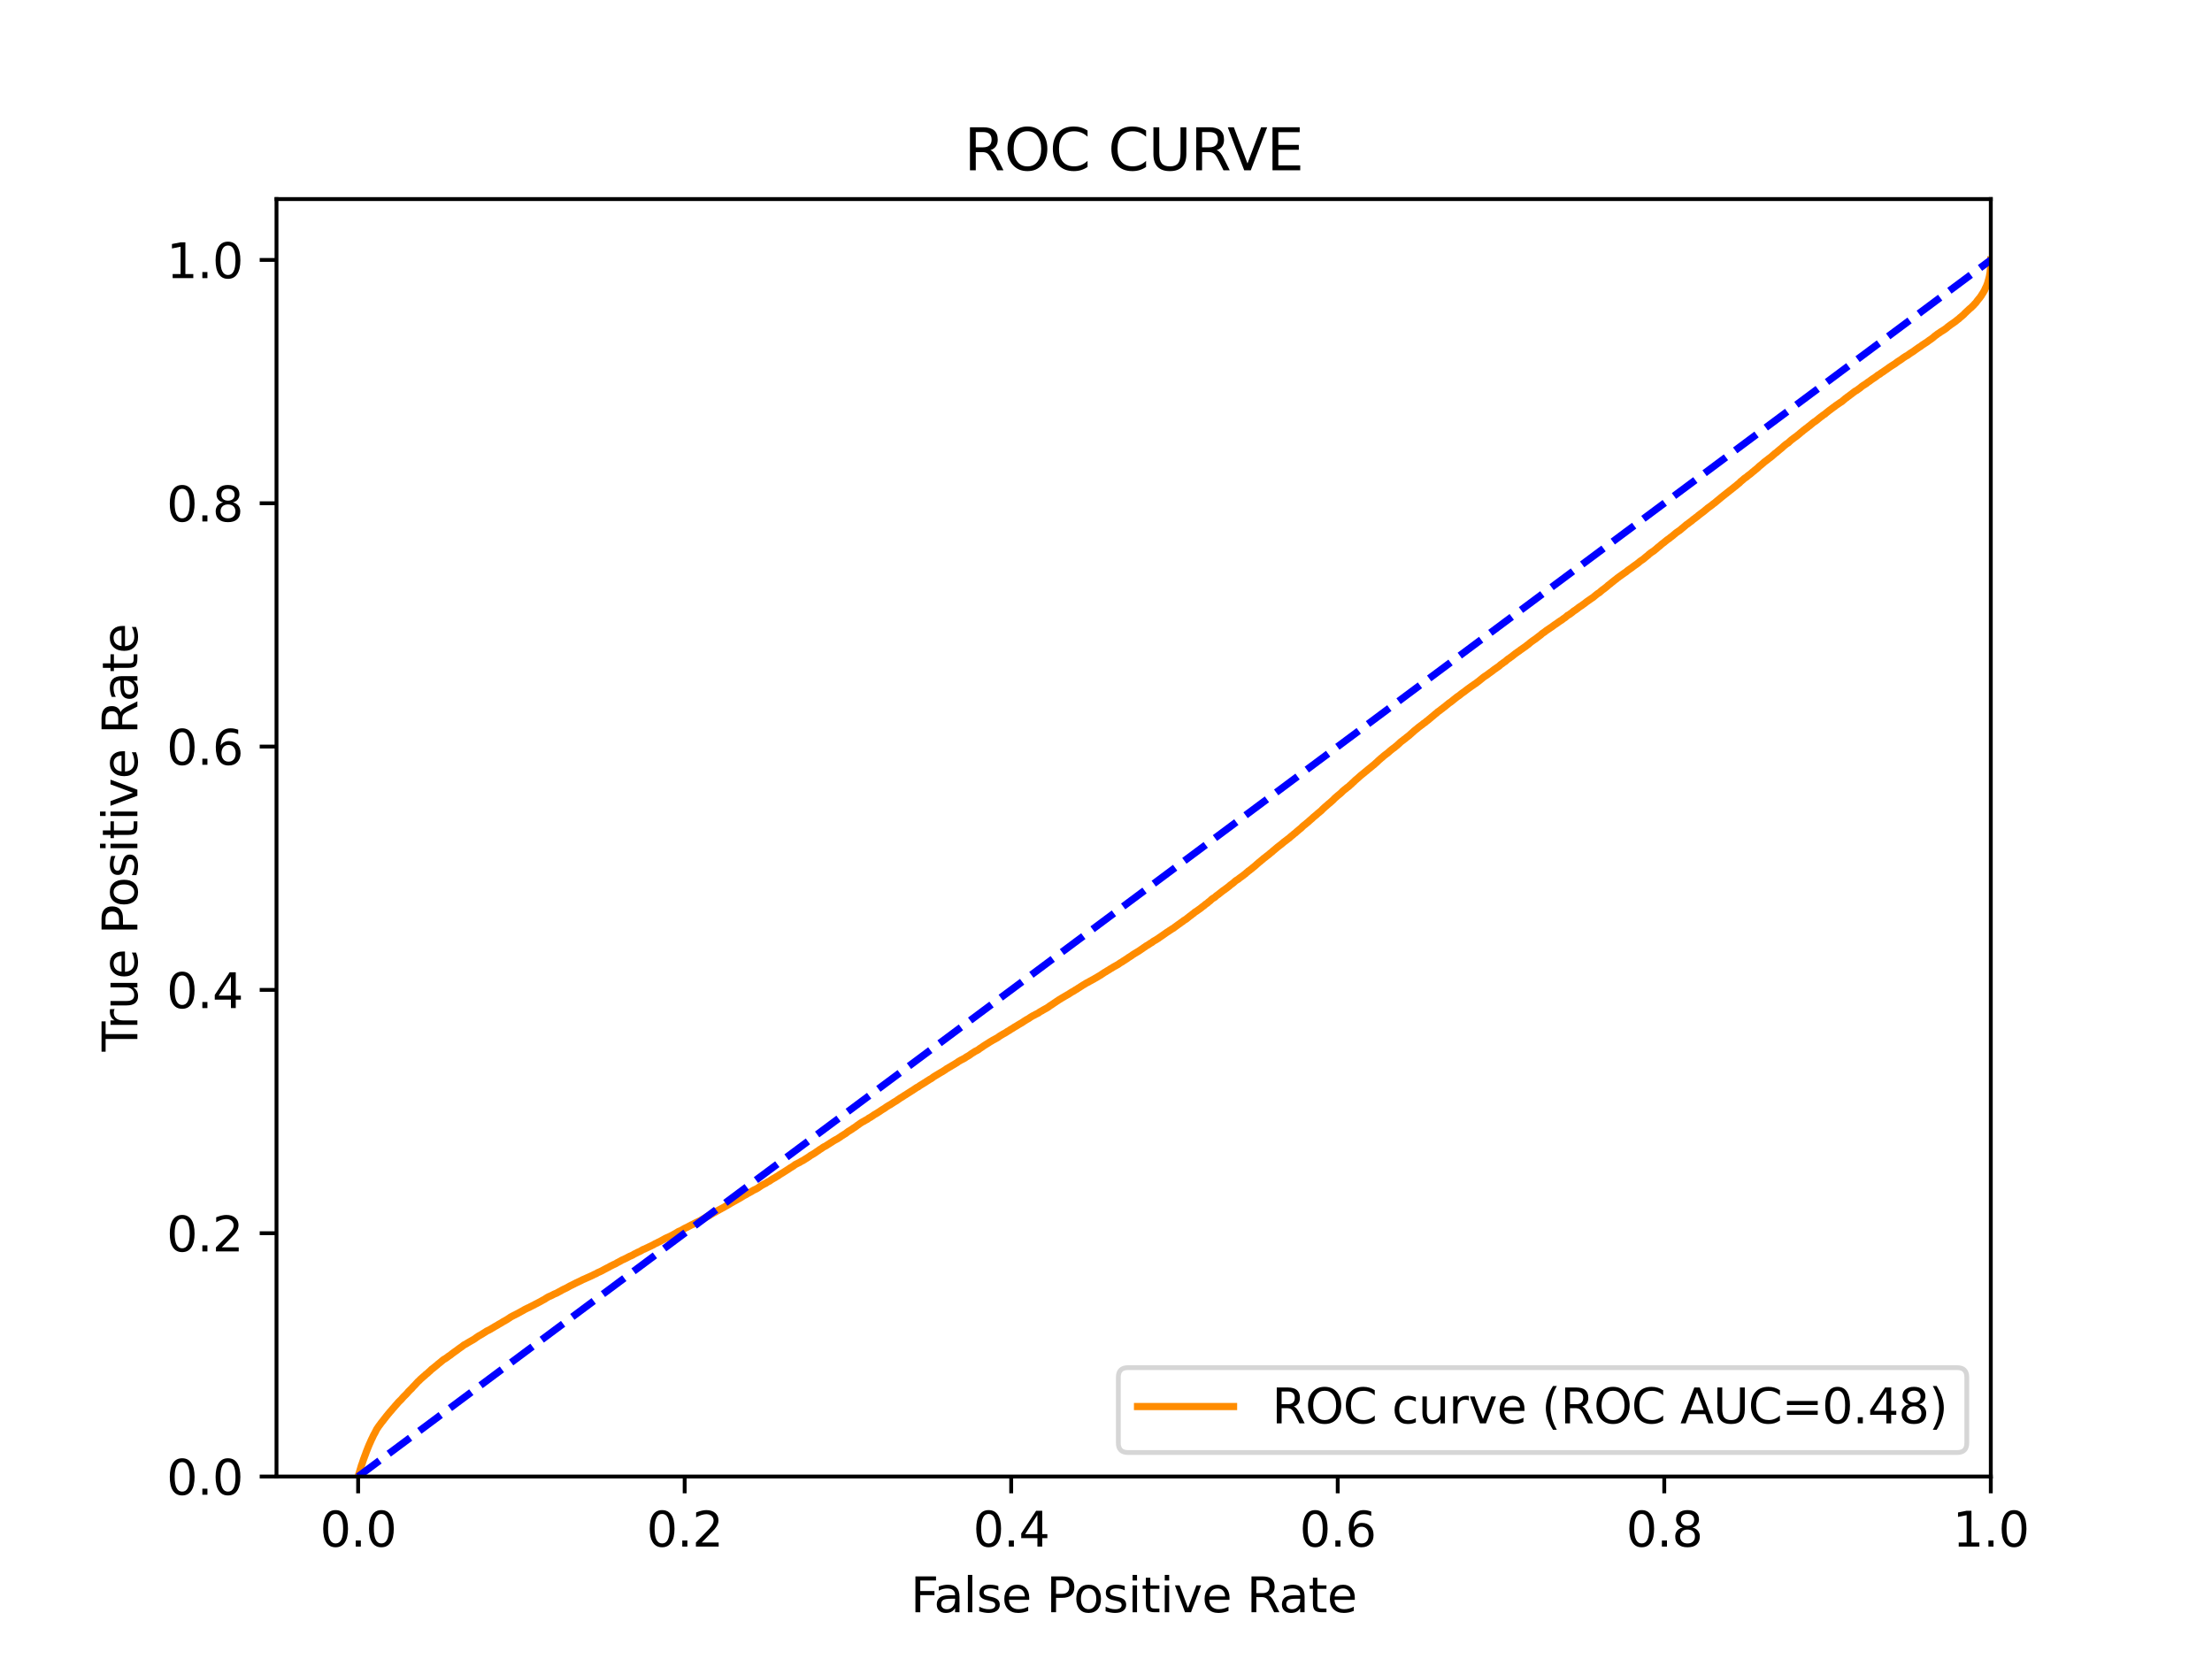 <?xml version="1.0" encoding="utf-8" standalone="no"?>
<!DOCTYPE svg PUBLIC "-//W3C//DTD SVG 1.1//EN"
  "http://www.w3.org/Graphics/SVG/1.1/DTD/svg11.dtd">
<svg xmlns:xlink="http://www.w3.org/1999/xlink" width="460.8pt" height="345.6pt" viewBox="0 0 460.8 345.6" xmlns="http://www.w3.org/2000/svg" version="1.1">
 <defs>
  <style type="text/css">*{stroke-linejoin: round; stroke-linecap: butt}</style>
 </defs>
 <g id="figure_1">
  <g id="patch_1">
   <path d="M 0 345.6 
L 460.8 345.6 
L 460.8 0 
L 0 0 
z
" style="fill: #ffffff"/>
  </g>
  <g id="axes_1">
   <g id="patch_2">
    <path d="M 57.6 307.584 
L 414.72 307.584 
L 414.72 41.472 
L 57.6 41.472 
z
" style="fill: #ffffff"/>
   </g>
   <g id="matplotlib.axis_1">
    <g id="xtick_1">
     <g id="line2d_1">
      <defs>
       <path id="m4ddf1c6f60" d="M 0 0 
L 0 3.5 
" style="stroke: #000000; stroke-width: 0.8"/>
      </defs>
      <g>
       <use xlink:href="#m4ddf1c6f60" x="74.606" y="307.584" style="stroke: #000000; stroke-width: 0.8"/>
      </g>
     </g>
     <g id="text_1">
      <!-- 0.0 -->
      <g transform="translate(66.654 322.182)scale(0.1 -0.1)">
       <defs>
        <path id="DejaVuSans-30" d="M 2034 4250 
Q 1547 4250 1301 3770 
Q 1056 3291 1056 2328 
Q 1056 1369 1301 889 
Q 1547 409 2034 409 
Q 2525 409 2770 889 
Q 3016 1369 3016 2328 
Q 3016 3291 2770 3770 
Q 2525 4250 2034 4250 
z
M 2034 4750 
Q 2819 4750 3233 4129 
Q 3647 3509 3647 2328 
Q 3647 1150 3233 529 
Q 2819 -91 2034 -91 
Q 1250 -91 836 529 
Q 422 1150 422 2328 
Q 422 3509 836 4129 
Q 1250 4750 2034 4750 
z
" transform="scale(0.016)"/>
        <path id="DejaVuSans-2e" d="M 684 794 
L 1344 794 
L 1344 0 
L 684 0 
L 684 794 
z
" transform="scale(0.016)"/>
       </defs>
       <use xlink:href="#DejaVuSans-30"/>
       <use xlink:href="#DejaVuSans-2e" x="63.623"/>
       <use xlink:href="#DejaVuSans-30" x="95.41"/>
      </g>
     </g>
    </g>
    <g id="xtick_2">
     <g id="line2d_2">
      <g>
       <use xlink:href="#m4ddf1c6f60" x="142.629" y="307.584" style="stroke: #000000; stroke-width: 0.8"/>
      </g>
     </g>
     <g id="text_2">
      <!-- 0.2 -->
      <g transform="translate(134.677 322.182)scale(0.1 -0.1)">
       <defs>
        <path id="DejaVuSans-32" d="M 1228 531 
L 3431 531 
L 3431 0 
L 469 0 
L 469 531 
Q 828 903 1448 1529 
Q 2069 2156 2228 2338 
Q 2531 2678 2651 2914 
Q 2772 3150 2772 3378 
Q 2772 3750 2511 3984 
Q 2250 4219 1831 4219 
Q 1534 4219 1204 4116 
Q 875 4013 500 3803 
L 500 4441 
Q 881 4594 1212 4672 
Q 1544 4750 1819 4750 
Q 2544 4750 2975 4387 
Q 3406 4025 3406 3419 
Q 3406 3131 3298 2873 
Q 3191 2616 2906 2266 
Q 2828 2175 2409 1742 
Q 1991 1309 1228 531 
z
" transform="scale(0.016)"/>
       </defs>
       <use xlink:href="#DejaVuSans-30"/>
       <use xlink:href="#DejaVuSans-2e" x="63.623"/>
       <use xlink:href="#DejaVuSans-32" x="95.41"/>
      </g>
     </g>
    </g>
    <g id="xtick_3">
     <g id="line2d_3">
      <g>
       <use xlink:href="#m4ddf1c6f60" x="210.651" y="307.584" style="stroke: #000000; stroke-width: 0.8"/>
      </g>
     </g>
     <g id="text_3">
      <!-- 0.4 -->
      <g transform="translate(202.7 322.182)scale(0.1 -0.1)">
       <defs>
        <path id="DejaVuSans-34" d="M 2419 4116 
L 825 1625 
L 2419 1625 
L 2419 4116 
z
M 2253 4666 
L 3047 4666 
L 3047 1625 
L 3713 1625 
L 3713 1100 
L 3047 1100 
L 3047 0 
L 2419 0 
L 2419 1100 
L 313 1100 
L 313 1709 
L 2253 4666 
z
" transform="scale(0.016)"/>
       </defs>
       <use xlink:href="#DejaVuSans-30"/>
       <use xlink:href="#DejaVuSans-2e" x="63.623"/>
       <use xlink:href="#DejaVuSans-34" x="95.41"/>
      </g>
     </g>
    </g>
    <g id="xtick_4">
     <g id="line2d_4">
      <g>
       <use xlink:href="#m4ddf1c6f60" x="278.674" y="307.584" style="stroke: #000000; stroke-width: 0.8"/>
      </g>
     </g>
     <g id="text_4">
      <!-- 0.6 -->
      <g transform="translate(270.723 322.182)scale(0.1 -0.1)">
       <defs>
        <path id="DejaVuSans-36" d="M 2113 2584 
Q 1688 2584 1439 2293 
Q 1191 2003 1191 1497 
Q 1191 994 1439 701 
Q 1688 409 2113 409 
Q 2538 409 2786 701 
Q 3034 994 3034 1497 
Q 3034 2003 2786 2293 
Q 2538 2584 2113 2584 
z
M 3366 4563 
L 3366 3988 
Q 3128 4100 2886 4159 
Q 2644 4219 2406 4219 
Q 1781 4219 1451 3797 
Q 1122 3375 1075 2522 
Q 1259 2794 1537 2939 
Q 1816 3084 2150 3084 
Q 2853 3084 3261 2657 
Q 3669 2231 3669 1497 
Q 3669 778 3244 343 
Q 2819 -91 2113 -91 
Q 1303 -91 875 529 
Q 447 1150 447 2328 
Q 447 3434 972 4092 
Q 1497 4750 2381 4750 
Q 2619 4750 2861 4703 
Q 3103 4656 3366 4563 
z
" transform="scale(0.016)"/>
       </defs>
       <use xlink:href="#DejaVuSans-30"/>
       <use xlink:href="#DejaVuSans-2e" x="63.623"/>
       <use xlink:href="#DejaVuSans-36" x="95.41"/>
      </g>
     </g>
    </g>
    <g id="xtick_5">
     <g id="line2d_5">
      <g>
       <use xlink:href="#m4ddf1c6f60" x="346.697" y="307.584" style="stroke: #000000; stroke-width: 0.8"/>
      </g>
     </g>
     <g id="text_5">
      <!-- 0.8 -->
      <g transform="translate(338.746 322.182)scale(0.1 -0.1)">
       <defs>
        <path id="DejaVuSans-38" d="M 2034 2216 
Q 1584 2216 1326 1975 
Q 1069 1734 1069 1313 
Q 1069 891 1326 650 
Q 1584 409 2034 409 
Q 2484 409 2743 651 
Q 3003 894 3003 1313 
Q 3003 1734 2745 1975 
Q 2488 2216 2034 2216 
z
M 1403 2484 
Q 997 2584 770 2862 
Q 544 3141 544 3541 
Q 544 4100 942 4425 
Q 1341 4750 2034 4750 
Q 2731 4750 3128 4425 
Q 3525 4100 3525 3541 
Q 3525 3141 3298 2862 
Q 3072 2584 2669 2484 
Q 3125 2378 3379 2068 
Q 3634 1759 3634 1313 
Q 3634 634 3220 271 
Q 2806 -91 2034 -91 
Q 1263 -91 848 271 
Q 434 634 434 1313 
Q 434 1759 690 2068 
Q 947 2378 1403 2484 
z
M 1172 3481 
Q 1172 3119 1398 2916 
Q 1625 2713 2034 2713 
Q 2441 2713 2670 2916 
Q 2900 3119 2900 3481 
Q 2900 3844 2670 4047 
Q 2441 4250 2034 4250 
Q 1625 4250 1398 4047 
Q 1172 3844 1172 3481 
z
" transform="scale(0.016)"/>
       </defs>
       <use xlink:href="#DejaVuSans-30"/>
       <use xlink:href="#DejaVuSans-2e" x="63.623"/>
       <use xlink:href="#DejaVuSans-38" x="95.41"/>
      </g>
     </g>
    </g>
    <g id="xtick_6">
     <g id="line2d_6">
      <g>
       <use xlink:href="#m4ddf1c6f60" x="414.72" y="307.584" style="stroke: #000000; stroke-width: 0.8"/>
      </g>
     </g>
     <g id="text_6">
      <!-- 1.0 -->
      <g transform="translate(406.768 322.182)scale(0.1 -0.1)">
       <defs>
        <path id="DejaVuSans-31" d="M 794 531 
L 1825 531 
L 1825 4091 
L 703 3866 
L 703 4441 
L 1819 4666 
L 2450 4666 
L 2450 531 
L 3481 531 
L 3481 0 
L 794 0 
L 794 531 
z
" transform="scale(0.016)"/>
       </defs>
       <use xlink:href="#DejaVuSans-31"/>
       <use xlink:href="#DejaVuSans-2e" x="63.623"/>
       <use xlink:href="#DejaVuSans-30" x="95.41"/>
      </g>
     </g>
    </g>
    <g id="text_7">
     <!-- False Positive Rate -->
     <g transform="translate(189.694 335.861)scale(0.1 -0.1)">
      <defs>
       <path id="DejaVuSans-46" d="M 628 4666 
L 3309 4666 
L 3309 4134 
L 1259 4134 
L 1259 2759 
L 3109 2759 
L 3109 2228 
L 1259 2228 
L 1259 0 
L 628 0 
L 628 4666 
z
" transform="scale(0.016)"/>
       <path id="DejaVuSans-61" d="M 2194 1759 
Q 1497 1759 1228 1600 
Q 959 1441 959 1056 
Q 959 750 1161 570 
Q 1363 391 1709 391 
Q 2188 391 2477 730 
Q 2766 1069 2766 1631 
L 2766 1759 
L 2194 1759 
z
M 3341 1997 
L 3341 0 
L 2766 0 
L 2766 531 
Q 2569 213 2275 61 
Q 1981 -91 1556 -91 
Q 1019 -91 701 211 
Q 384 513 384 1019 
Q 384 1609 779 1909 
Q 1175 2209 1959 2209 
L 2766 2209 
L 2766 2266 
Q 2766 2663 2505 2880 
Q 2244 3097 1772 3097 
Q 1472 3097 1187 3025 
Q 903 2953 641 2809 
L 641 3341 
Q 956 3463 1253 3523 
Q 1550 3584 1831 3584 
Q 2591 3584 2966 3190 
Q 3341 2797 3341 1997 
z
" transform="scale(0.016)"/>
       <path id="DejaVuSans-6c" d="M 603 4863 
L 1178 4863 
L 1178 0 
L 603 0 
L 603 4863 
z
" transform="scale(0.016)"/>
       <path id="DejaVuSans-73" d="M 2834 3397 
L 2834 2853 
Q 2591 2978 2328 3040 
Q 2066 3103 1784 3103 
Q 1356 3103 1142 2972 
Q 928 2841 928 2578 
Q 928 2378 1081 2264 
Q 1234 2150 1697 2047 
L 1894 2003 
Q 2506 1872 2764 1633 
Q 3022 1394 3022 966 
Q 3022 478 2636 193 
Q 2250 -91 1575 -91 
Q 1294 -91 989 -36 
Q 684 19 347 128 
L 347 722 
Q 666 556 975 473 
Q 1284 391 1588 391 
Q 1994 391 2212 530 
Q 2431 669 2431 922 
Q 2431 1156 2273 1281 
Q 2116 1406 1581 1522 
L 1381 1569 
Q 847 1681 609 1914 
Q 372 2147 372 2553 
Q 372 3047 722 3315 
Q 1072 3584 1716 3584 
Q 2034 3584 2315 3537 
Q 2597 3491 2834 3397 
z
" transform="scale(0.016)"/>
       <path id="DejaVuSans-65" d="M 3597 1894 
L 3597 1613 
L 953 1613 
Q 991 1019 1311 708 
Q 1631 397 2203 397 
Q 2534 397 2845 478 
Q 3156 559 3463 722 
L 3463 178 
Q 3153 47 2828 -22 
Q 2503 -91 2169 -91 
Q 1331 -91 842 396 
Q 353 884 353 1716 
Q 353 2575 817 3079 
Q 1281 3584 2069 3584 
Q 2775 3584 3186 3129 
Q 3597 2675 3597 1894 
z
M 3022 2063 
Q 3016 2534 2758 2815 
Q 2500 3097 2075 3097 
Q 1594 3097 1305 2825 
Q 1016 2553 972 2059 
L 3022 2063 
z
" transform="scale(0.016)"/>
       <path id="DejaVuSans-20" transform="scale(0.016)"/>
       <path id="DejaVuSans-50" d="M 1259 4147 
L 1259 2394 
L 2053 2394 
Q 2494 2394 2734 2622 
Q 2975 2850 2975 3272 
Q 2975 3691 2734 3919 
Q 2494 4147 2053 4147 
L 1259 4147 
z
M 628 4666 
L 2053 4666 
Q 2838 4666 3239 4311 
Q 3641 3956 3641 3272 
Q 3641 2581 3239 2228 
Q 2838 1875 2053 1875 
L 1259 1875 
L 1259 0 
L 628 0 
L 628 4666 
z
" transform="scale(0.016)"/>
       <path id="DejaVuSans-6f" d="M 1959 3097 
Q 1497 3097 1228 2736 
Q 959 2375 959 1747 
Q 959 1119 1226 758 
Q 1494 397 1959 397 
Q 2419 397 2687 759 
Q 2956 1122 2956 1747 
Q 2956 2369 2687 2733 
Q 2419 3097 1959 3097 
z
M 1959 3584 
Q 2709 3584 3137 3096 
Q 3566 2609 3566 1747 
Q 3566 888 3137 398 
Q 2709 -91 1959 -91 
Q 1206 -91 779 398 
Q 353 888 353 1747 
Q 353 2609 779 3096 
Q 1206 3584 1959 3584 
z
" transform="scale(0.016)"/>
       <path id="DejaVuSans-69" d="M 603 3500 
L 1178 3500 
L 1178 0 
L 603 0 
L 603 3500 
z
M 603 4863 
L 1178 4863 
L 1178 4134 
L 603 4134 
L 603 4863 
z
" transform="scale(0.016)"/>
       <path id="DejaVuSans-74" d="M 1172 4494 
L 1172 3500 
L 2356 3500 
L 2356 3053 
L 1172 3053 
L 1172 1153 
Q 1172 725 1289 603 
Q 1406 481 1766 481 
L 2356 481 
L 2356 0 
L 1766 0 
Q 1100 0 847 248 
Q 594 497 594 1153 
L 594 3053 
L 172 3053 
L 172 3500 
L 594 3500 
L 594 4494 
L 1172 4494 
z
" transform="scale(0.016)"/>
       <path id="DejaVuSans-76" d="M 191 3500 
L 800 3500 
L 1894 563 
L 2988 3500 
L 3597 3500 
L 2284 0 
L 1503 0 
L 191 3500 
z
" transform="scale(0.016)"/>
       <path id="DejaVuSans-52" d="M 2841 2188 
Q 3044 2119 3236 1894 
Q 3428 1669 3622 1275 
L 4263 0 
L 3584 0 
L 2988 1197 
Q 2756 1666 2539 1819 
Q 2322 1972 1947 1972 
L 1259 1972 
L 1259 0 
L 628 0 
L 628 4666 
L 2053 4666 
Q 2853 4666 3247 4331 
Q 3641 3997 3641 3322 
Q 3641 2881 3436 2590 
Q 3231 2300 2841 2188 
z
M 1259 4147 
L 1259 2491 
L 2053 2491 
Q 2509 2491 2742 2702 
Q 2975 2913 2975 3322 
Q 2975 3731 2742 3939 
Q 2509 4147 2053 4147 
L 1259 4147 
z
" transform="scale(0.016)"/>
      </defs>
      <use xlink:href="#DejaVuSans-46"/>
      <use xlink:href="#DejaVuSans-61" x="48.395"/>
      <use xlink:href="#DejaVuSans-6c" x="109.674"/>
      <use xlink:href="#DejaVuSans-73" x="137.457"/>
      <use xlink:href="#DejaVuSans-65" x="189.557"/>
      <use xlink:href="#DejaVuSans-20" x="251.08"/>
      <use xlink:href="#DejaVuSans-50" x="282.867"/>
      <use xlink:href="#DejaVuSans-6f" x="339.545"/>
      <use xlink:href="#DejaVuSans-73" x="400.727"/>
      <use xlink:href="#DejaVuSans-69" x="452.826"/>
      <use xlink:href="#DejaVuSans-74" x="480.609"/>
      <use xlink:href="#DejaVuSans-69" x="519.818"/>
      <use xlink:href="#DejaVuSans-76" x="547.602"/>
      <use xlink:href="#DejaVuSans-65" x="606.781"/>
      <use xlink:href="#DejaVuSans-20" x="668.305"/>
      <use xlink:href="#DejaVuSans-52" x="700.092"/>
      <use xlink:href="#DejaVuSans-61" x="767.324"/>
      <use xlink:href="#DejaVuSans-74" x="828.604"/>
      <use xlink:href="#DejaVuSans-65" x="867.812"/>
     </g>
    </g>
   </g>
   <g id="matplotlib.axis_2">
    <g id="ytick_1">
     <g id="line2d_7">
      <defs>
       <path id="m9bc85594fc" d="M 0 0 
L -3.5 0 
" style="stroke: #000000; stroke-width: 0.8"/>
      </defs>
      <g>
       <use xlink:href="#m9bc85594fc" x="57.6" y="307.584" style="stroke: #000000; stroke-width: 0.8"/>
      </g>
     </g>
     <g id="text_8">
      <!-- 0.0 -->
      <g transform="translate(34.697 311.383)scale(0.1 -0.1)">
       <use xlink:href="#DejaVuSans-30"/>
       <use xlink:href="#DejaVuSans-2e" x="63.623"/>
       <use xlink:href="#DejaVuSans-30" x="95.41"/>
      </g>
     </g>
    </g>
    <g id="ytick_2">
     <g id="line2d_8">
      <g>
       <use xlink:href="#m9bc85594fc" x="57.6" y="256.896" style="stroke: #000000; stroke-width: 0.8"/>
      </g>
     </g>
     <g id="text_9">
      <!-- 0.2 -->
      <g transform="translate(34.697 260.695)scale(0.1 -0.1)">
       <use xlink:href="#DejaVuSans-30"/>
       <use xlink:href="#DejaVuSans-2e" x="63.623"/>
       <use xlink:href="#DejaVuSans-32" x="95.41"/>
      </g>
     </g>
    </g>
    <g id="ytick_3">
     <g id="line2d_9">
      <g>
       <use xlink:href="#m9bc85594fc" x="57.6" y="206.208" style="stroke: #000000; stroke-width: 0.8"/>
      </g>
     </g>
     <g id="text_10">
      <!-- 0.4 -->
      <g transform="translate(34.697 210.007)scale(0.1 -0.1)">
       <use xlink:href="#DejaVuSans-30"/>
       <use xlink:href="#DejaVuSans-2e" x="63.623"/>
       <use xlink:href="#DejaVuSans-34" x="95.41"/>
      </g>
     </g>
    </g>
    <g id="ytick_4">
     <g id="line2d_10">
      <g>
       <use xlink:href="#m9bc85594fc" x="57.6" y="155.52" style="stroke: #000000; stroke-width: 0.8"/>
      </g>
     </g>
     <g id="text_11">
      <!-- 0.6 -->
      <g transform="translate(34.697 159.319)scale(0.1 -0.1)">
       <use xlink:href="#DejaVuSans-30"/>
       <use xlink:href="#DejaVuSans-2e" x="63.623"/>
       <use xlink:href="#DejaVuSans-36" x="95.41"/>
      </g>
     </g>
    </g>
    <g id="ytick_5">
     <g id="line2d_11">
      <g>
       <use xlink:href="#m9bc85594fc" x="57.6" y="104.832" style="stroke: #000000; stroke-width: 0.8"/>
      </g>
     </g>
     <g id="text_12">
      <!-- 0.8 -->
      <g transform="translate(34.697 108.631)scale(0.1 -0.1)">
       <use xlink:href="#DejaVuSans-30"/>
       <use xlink:href="#DejaVuSans-2e" x="63.623"/>
       <use xlink:href="#DejaVuSans-38" x="95.41"/>
      </g>
     </g>
    </g>
    <g id="ytick_6">
     <g id="line2d_12">
      <g>
       <use xlink:href="#m9bc85594fc" x="57.6" y="54.144" style="stroke: #000000; stroke-width: 0.8"/>
      </g>
     </g>
     <g id="text_13">
      <!-- 1.0 -->
      <g transform="translate(34.697 57.943)scale(0.1 -0.1)">
       <use xlink:href="#DejaVuSans-31"/>
       <use xlink:href="#DejaVuSans-2e" x="63.623"/>
       <use xlink:href="#DejaVuSans-30" x="95.41"/>
      </g>
     </g>
    </g>
    <g id="text_14">
     <!-- True Positive Rate -->
     <g transform="translate(28.617 219.058)rotate(-90)scale(0.1 -0.1)">
      <defs>
       <path id="DejaVuSans-54" d="M -19 4666 
L 3928 4666 
L 3928 4134 
L 2272 4134 
L 2272 0 
L 1638 0 
L 1638 4134 
L -19 4134 
L -19 4666 
z
" transform="scale(0.016)"/>
       <path id="DejaVuSans-72" d="M 2631 2963 
Q 2534 3019 2420 3045 
Q 2306 3072 2169 3072 
Q 1681 3072 1420 2755 
Q 1159 2438 1159 1844 
L 1159 0 
L 581 0 
L 581 3500 
L 1159 3500 
L 1159 2956 
Q 1341 3275 1631 3429 
Q 1922 3584 2338 3584 
Q 2397 3584 2469 3576 
Q 2541 3569 2628 3553 
L 2631 2963 
z
" transform="scale(0.016)"/>
       <path id="DejaVuSans-75" d="M 544 1381 
L 544 3500 
L 1119 3500 
L 1119 1403 
Q 1119 906 1312 657 
Q 1506 409 1894 409 
Q 2359 409 2629 706 
Q 2900 1003 2900 1516 
L 2900 3500 
L 3475 3500 
L 3475 0 
L 2900 0 
L 2900 538 
Q 2691 219 2414 64 
Q 2138 -91 1772 -91 
Q 1169 -91 856 284 
Q 544 659 544 1381 
z
M 1991 3584 
L 1991 3584 
z
" transform="scale(0.016)"/>
      </defs>
      <use xlink:href="#DejaVuSans-54"/>
      <use xlink:href="#DejaVuSans-72" x="46.334"/>
      <use xlink:href="#DejaVuSans-75" x="87.447"/>
      <use xlink:href="#DejaVuSans-65" x="150.826"/>
      <use xlink:href="#DejaVuSans-20" x="212.35"/>
      <use xlink:href="#DejaVuSans-50" x="244.137"/>
      <use xlink:href="#DejaVuSans-6f" x="300.814"/>
      <use xlink:href="#DejaVuSans-73" x="361.996"/>
      <use xlink:href="#DejaVuSans-69" x="414.096"/>
      <use xlink:href="#DejaVuSans-74" x="441.879"/>
      <use xlink:href="#DejaVuSans-69" x="481.088"/>
      <use xlink:href="#DejaVuSans-76" x="508.871"/>
      <use xlink:href="#DejaVuSans-65" x="568.051"/>
      <use xlink:href="#DejaVuSans-20" x="629.574"/>
      <use xlink:href="#DejaVuSans-52" x="661.361"/>
      <use xlink:href="#DejaVuSans-61" x="728.594"/>
      <use xlink:href="#DejaVuSans-74" x="789.873"/>
      <use xlink:href="#DejaVuSans-65" x="829.082"/>
     </g>
    </g>
   </g>
   <g id="line2d_13">
    <path d="M 74.606 307.584 
L 75.202 305.601 
L 75.311 305.218 
L 75.313 305.218 
L 75.365 305.109 
L 75.475 304.792 
L 75.475 304.792 
L 75.513 304.682 
L 75.623 304.347 
L 75.624 304.347 
L 75.657 304.237 
L 75.766 303.91 
L 75.813 303.8 
L 75.922 303.509 
L 75.954 303.399 
L 76.065 303.126 
L 76.106 303.016 
L 76.217 302.712 
L 76.25 302.602 
L 76.361 302.325 
L 76.398 302.215 
L 76.508 301.954 
L 76.549 301.845 
L 76.66 301.553 
L 76.708 301.443 
L 76.819 301.182 
L 76.856 301.073 
L 76.964 300.835 
L 76.964 300.835 
L 77.014 300.725 
L 77.125 300.481 
L 77.174 300.371 
L 77.285 300.106 
L 77.341 299.996 
L 77.448 299.752 
L 77.45 299.752 
L 77.511 299.642 
L 77.622 299.411 
L 77.668 299.301 
L 77.777 299.073 
L 77.778 299.073 
L 77.83 298.963 
L 77.94 298.761 
L 78.007 298.651 
L 78.117 298.46 
L 78.118 298.46 
L 78.163 298.351 
L 78.273 298.142 
L 78.274 298.142 
L 78.325 298.032 
L 78.435 297.819 
L 78.436 297.819 
L 78.491 297.709 
L 78.602 297.546 
L 78.684 297.436 
L 78.793 297.264 
L 78.869 297.154 
L 78.98 296.997 
L 78.98 296.997 
L 79.067 296.887 
L 79.178 296.747 
L 79.25 296.637 
L 79.361 296.484 
L 79.444 296.374 
L 79.553 296.24 
L 79.554 296.24 
L 79.644 296.13 
L 79.754 295.997 
L 79.841 295.888 
L 79.952 295.733 
L 80.03 295.623 
L 80.141 295.49 
L 80.234 295.381 
L 80.345 295.23 
L 80.43 295.12 
L 80.54 294.975 
L 80.637 294.865 
L 80.746 294.735 
L 80.747 294.735 
L 80.829 294.625 
L 80.943 294.48 
L 81.056 294.371 
L 81.164 294.226 
L 81.167 294.226 
L 81.247 294.116 
L 81.357 293.998 
L 81.358 293.998 
L 81.475 293.888 
L 81.586 293.729 
L 81.586 293.729 
L 81.691 293.619 
L 81.799 293.483 
L 81.801 293.483 
L 81.893 293.373 
L 82.001 293.259 
L 82.003 293.259 
L 82.102 293.149 
L 82.212 293.015 
L 82.213 293.015 
L 82.3 292.905 
L 82.41 292.779 
L 82.516 292.669 
L 82.626 292.537 
L 82.626 292.537 
L 82.733 292.427 
L 82.843 292.288 
L 82.844 292.288 
L 82.935 292.179 
L 83.048 292.05 
L 83.174 291.941 
L 83.284 291.825 
L 83.285 291.825 
L 83.391 291.715 
L 83.502 291.624 
L 83.502 291.624 
L 83.606 291.514 
L 83.713 291.384 
L 83.716 291.384 
L 83.804 291.274 
L 83.915 291.156 
L 83.915 291.156 
L 84.006 291.047 
L 84.12 290.927 
L 84.238 290.817 
L 84.347 290.703 
L 84.349 290.703 
L 84.465 290.593 
L 84.576 290.484 
L 84.68 290.374 
L 84.788 290.25 
L 84.791 290.25 
L 84.892 290.14 
L 85.002 290.016 
L 85.003 290.016 
L 85.071 289.906 
L 85.176 289.807 
L 85.182 289.807 
L 85.297 289.697 
L 85.406 289.596 
L 85.408 289.596 
L 85.488 289.486 
L 85.596 289.395 
L 85.598 289.395 
L 85.734 289.285 
L 85.844 289.149 
L 85.917 289.039 
L 86.027 288.94 
L 86.028 288.94 
L 86.129 288.83 
L 86.239 288.706 
L 86.24 288.706 
L 86.364 288.596 
L 86.475 288.47 
L 86.586 288.36 
L 86.694 288.23 
L 86.697 288.23 
L 86.798 288.12 
L 86.908 288.002 
L 86.909 288.002 
L 87.007 287.892 
L 87.116 287.774 
L 87.118 287.774 
L 87.255 287.665 
L 87.362 287.559 
L 87.366 287.559 
L 87.467 287.451 
L 87.575 287.329 
L 87.577 287.329 
L 87.711 287.22 
L 87.813 287.131 
L 87.821 287.131 
L 87.929 287.021 
L 88.039 286.928 
L 88.039 286.928 
L 88.168 286.818 
L 88.279 286.715 
L 88.279 286.715 
L 88.426 286.605 
L 88.539 286.508 
L 88.633 286.398 
L 88.745 286.292 
L 88.91 286.183 
L 89.023 286.083 
L 89.154 285.974 
L 89.261 285.864 
L 89.266 285.864 
L 89.379 285.752 
L 89.51 285.642 
L 89.62 285.558 
L 89.621 285.558 
L 89.707 285.448 
L 89.818 285.357 
L 89.818 285.357 
L 89.922 285.247 
L 90.026 285.166 
L 90.032 285.166 
L 90.198 285.057 
L 90.307 284.947 
L 90.309 284.947 
L 90.463 284.837 
L 90.572 284.74 
L 90.574 284.74 
L 90.714 284.63 
L 90.823 284.535 
L 90.825 284.535 
L 90.964 284.425 
L 91.075 284.339 
L 91.075 284.339 
L 91.184 284.229 
L 91.286 284.132 
L 91.295 284.132 
L 91.443 284.022 
L 91.556 283.933 
L 91.685 283.823 
L 91.795 283.738 
L 91.796 283.738 
L 91.931 283.629 
L 92.042 283.521 
L 92.042 283.521 
L 92.188 283.411 
L 92.299 283.316 
L 92.441 283.206 
L 92.551 283.15 
L 92.552 283.15 
L 92.727 283.041 
L 92.835 282.981 
L 92.838 282.981 
L 92.994 282.871 
L 93.103 282.794 
L 93.103 282.794 
L 93.256 282.685 
L 93.367 282.579 
L 93.367 282.579 
L 93.547 282.47 
L 93.651 282.395 
L 93.658 282.395 
L 93.826 282.285 
L 93.936 282.194 
L 93.936 282.194 
L 94.071 282.085 
L 94.178 281.991 
L 94.182 281.991 
L 94.341 281.882 
L 94.435 281.803 
L 94.451 281.803 
L 94.589 281.693 
L 94.7 281.619 
L 94.7 281.619 
L 94.84 281.509 
L 94.948 281.447 
L 94.951 281.447 
L 95.104 281.337 
L 95.213 281.248 
L 95.364 281.139 
L 95.47 281.05 
L 95.475 281.05 
L 95.621 280.94 
L 95.734 280.865 
L 95.876 280.756 
L 95.985 280.692 
L 95.986 280.692 
L 96.141 280.582 
L 96.246 280.507 
L 96.252 280.507 
L 96.377 280.398 
L 96.487 280.325 
L 96.488 280.325 
L 96.609 280.216 
L 96.718 280.147 
L 96.72 280.147 
L 96.95 280.038 
L 97.056 279.973 
L 97.061 279.973 
L 97.244 279.864 
L 97.356 279.785 
L 97.55 279.675 
L 97.661 279.609 
L 97.661 279.609 
L 97.85 279.499 
L 97.948 279.437 
L 97.96 279.437 
L 98.149 279.328 
L 98.261 279.261 
L 98.467 279.152 
L 98.576 279.081 
L 98.578 279.081 
L 98.768 278.972 
L 98.879 278.895 
L 98.879 278.895 
L 99.044 278.785 
L 99.154 278.69 
L 99.155 278.69 
L 99.322 278.58 
L 99.434 278.506 
L 99.594 278.396 
L 99.707 278.316 
L 99.912 278.206 
L 100.021 278.15 
L 100.023 278.15 
L 100.199 278.04 
L 100.308 277.978 
L 100.31 277.978 
L 100.504 277.868 
L 100.614 277.779 
L 100.615 277.779 
L 100.818 277.67 
L 100.927 277.589 
L 100.928 277.589 
L 101.13 277.479 
L 101.239 277.384 
L 101.241 277.384 
L 101.432 277.274 
L 101.539 277.214 
L 101.543 277.214 
L 101.806 277.105 
L 101.916 277.034 
L 101.917 277.034 
L 102.135 276.925 
L 102.231 276.863 
L 102.245 276.863 
L 102.413 276.753 
L 102.519 276.687 
L 102.524 276.687 
L 102.731 276.577 
L 102.829 276.504 
L 102.842 276.504 
L 103.009 276.395 
L 103.112 276.333 
L 103.12 276.333 
L 103.316 276.223 
L 103.428 276.167 
L 103.603 276.057 
L 103.715 276.004 
L 103.855 275.894 
L 103.966 275.834 
L 104.171 275.724 
L 104.281 275.66 
L 104.282 275.66 
L 104.479 275.55 
L 104.59 275.472 
L 104.774 275.362 
L 104.88 275.283 
L 104.885 275.283 
L 105.136 275.174 
L 105.245 275.085 
L 105.246 275.085 
L 105.462 274.975 
L 105.574 274.907 
L 105.746 274.797 
L 105.857 274.712 
L 105.857 274.712 
L 106.048 274.604 
L 106.048 274.602 
L 106.16 274.53 
L 106.296 274.42 
L 106.406 274.352 
L 106.407 274.352 
L 106.621 274.242 
L 106.731 274.176 
L 106.732 274.176 
L 106.961 274.066 
L 107.068 273.996 
L 107.072 273.996 
L 107.329 273.886 
L 107.439 273.816 
L 107.44 273.816 
L 107.657 273.706 
L 107.768 273.663 
L 107.959 273.553 
L 108.058 273.485 
L 108.07 273.485 
L 108.287 273.375 
L 108.396 273.309 
L 108.398 273.309 
L 108.594 273.199 
L 108.707 273.139 
L 108.912 273.029 
L 109.015 272.971 
L 109.023 272.971 
L 109.182 272.862 
L 109.289 272.806 
L 109.292 272.806 
L 109.504 272.696 
L 109.612 272.644 
L 109.615 272.644 
L 109.831 272.535 
L 109.943 272.477 
L 110.219 272.367 
L 110.323 272.307 
L 110.33 272.307 
L 110.513 272.197 
L 110.614 272.158 
L 110.623 272.158 
L 110.83 272.048 
L 110.942 271.982 
L 111.184 271.872 
L 111.284 271.821 
L 111.295 271.821 
L 111.464 271.711 
L 111.571 271.655 
L 111.575 271.655 
L 111.809 271.545 
L 111.917 271.485 
L 111.92 271.485 
L 112.127 271.376 
L 112.231 271.314 
L 112.238 271.314 
L 112.455 271.204 
L 112.568 271.144 
L 112.756 271.034 
L 112.86 270.974 
L 112.867 270.974 
L 113.052 270.864 
L 113.164 270.806 
L 113.374 270.697 
L 113.479 270.637 
L 113.484 270.637 
L 113.645 270.527 
L 113.752 270.448 
L 113.756 270.448 
L 113.946 270.339 
L 114.04 270.27 
L 114.057 270.27 
L 114.248 270.161 
L 114.358 270.103 
L 114.359 270.103 
L 114.645 269.993 
L 114.752 269.935 
L 114.756 269.935 
L 114.997 269.825 
L 115.108 269.765 
L 115.31 269.656 
L 115.411 269.602 
L 115.421 269.602 
L 115.666 269.492 
L 115.768 269.459 
L 115.777 269.459 
L 116.011 269.349 
L 116.116 269.285 
L 116.122 269.285 
L 116.318 269.175 
L 116.429 269.111 
L 116.429 269.111 
L 116.652 269.002 
L 116.764 268.944 
L 116.937 268.834 
L 117.044 268.774 
L 117.048 268.774 
L 117.248 268.664 
L 117.357 268.604 
L 117.359 268.604 
L 117.609 268.495 
L 117.721 268.439 
L 117.952 268.329 
L 118.06 268.277 
L 118.063 268.277 
L 118.259 268.167 
L 118.368 268.097 
L 118.37 268.097 
L 118.584 267.987 
L 118.688 267.911 
L 118.695 267.911 
L 118.93 267.801 
L 119.04 267.749 
L 119.041 267.749 
L 119.258 267.64 
L 119.367 267.582 
L 119.369 267.582 
L 119.603 267.472 
L 119.714 267.402 
L 119.714 267.402 
L 119.951 267.292 
L 120.055 267.226 
L 120.062 267.226 
L 120.328 267.116 
L 120.442 267.05 
L 120.689 266.94 
L 120.798 266.886 
L 120.8 266.886 
L 121.031 266.777 
L 121.14 266.719 
L 121.142 266.719 
L 121.334 266.609 
L 121.442 266.561 
L 121.445 266.561 
L 121.711 266.452 
L 121.821 266.402 
L 121.822 266.402 
L 122.071 266.292 
L 122.179 266.238 
L 122.182 266.238 
L 122.426 266.129 
L 122.531 266.089 
L 122.537 266.089 
L 122.761 265.98 
L 122.874 265.93 
L 123.125 265.82 
L 123.219 265.767 
L 123.236 265.767 
L 123.48 265.657 
L 123.59 265.595 
L 123.591 265.595 
L 123.79 265.485 
L 123.901 265.442 
L 123.901 265.442 
L 124.169 265.332 
L 124.275 265.266 
L 124.28 265.266 
L 124.445 265.156 
L 124.554 265.102 
L 124.556 265.102 
L 124.819 264.992 
L 124.932 264.943 
L 125.172 264.833 
L 125.282 264.769 
L 125.283 264.769 
L 125.52 264.659 
L 125.63 264.587 
L 125.63 264.587 
L 125.838 264.477 
L 125.95 264.411 
L 126.186 264.301 
L 126.283 264.229 
L 126.297 264.229 
L 126.519 264.119 
L 126.627 264.065 
L 126.63 264.065 
L 126.837 263.956 
L 126.949 263.896 
L 127.121 263.786 
L 127.222 263.736 
L 127.232 263.736 
L 127.463 263.626 
L 127.566 263.566 
L 127.573 263.566 
L 127.781 263.457 
L 127.889 263.415 
L 127.892 263.415 
L 128.122 263.306 
L 128.234 263.254 
L 128.432 263.144 
L 128.542 263.061 
L 128.543 263.061 
L 128.768 262.952 
L 128.879 262.896 
L 129.064 262.786 
L 129.17 262.745 
L 129.175 262.745 
L 129.346 262.635 
L 129.459 262.563 
L 129.685 262.453 
L 129.789 262.409 
L 129.796 262.409 
L 130.053 262.3 
L 130.162 262.233 
L 130.164 262.233 
L 130.411 262.124 
L 130.512 262.07 
L 130.522 262.07 
L 130.708 261.96 
L 130.808 261.911 
L 130.819 261.911 
L 131.017 261.801 
L 131.128 261.739 
L 131.128 261.739 
L 131.407 261.629 
L 131.509 261.579 
L 131.518 261.579 
L 131.755 261.47 
L 131.869 261.408 
L 132.042 261.298 
L 132.152 261.232 
L 132.153 261.232 
L 132.388 261.122 
L 132.494 261.07 
L 132.499 261.07 
L 132.704 260.961 
L 132.815 260.892 
L 133.075 260.783 
L 133.182 260.737 
L 133.185 260.737 
L 133.411 260.627 
L 133.521 260.563 
L 133.522 260.563 
L 133.691 260.454 
L 133.802 260.398 
L 133.802 260.398 
L 133.982 260.288 
L 134.091 260.259 
L 134.093 260.259 
L 134.351 260.149 
L 134.458 260.1 
L 134.462 260.1 
L 134.681 259.99 
L 134.79 259.94 
L 134.792 259.94 
L 135.035 259.831 
L 135.144 259.766 
L 135.146 259.766 
L 135.395 259.657 
L 135.497 259.603 
L 135.506 259.603 
L 135.739 259.493 
L 135.847 259.429 
L 135.85 259.429 
L 136.096 259.319 
L 136.206 259.251 
L 136.207 259.251 
L 136.389 259.141 
L 136.503 259.079 
L 136.761 258.969 
L 136.864 258.922 
L 136.872 258.922 
L 137.044 258.812 
L 137.154 258.758 
L 137.155 258.758 
L 137.4 258.649 
L 137.504 258.599 
L 137.511 258.599 
L 137.693 258.489 
L 137.803 258.433 
L 137.804 258.433 
L 137.995 258.324 
L 138.103 258.262 
L 138.106 258.262 
L 138.321 258.152 
L 138.432 258.079 
L 138.432 258.079 
L 138.644 257.97 
L 138.756 257.912 
L 138.998 257.802 
L 139.109 257.759 
L 139.109 257.759 
L 139.369 257.649 
L 139.48 257.587 
L 139.48 257.587 
L 139.749 257.477 
L 139.863 257.401 
L 140.068 257.291 
L 140.175 257.231 
L 140.179 257.231 
L 140.381 257.121 
L 140.484 257.047 
L 140.492 257.047 
L 140.707 256.937 
L 140.812 256.867 
L 140.818 256.867 
L 141.009 256.757 
L 141.12 256.684 
L 141.299 256.575 
L 141.411 256.513 
L 141.717 256.403 
L 141.823 256.345 
L 141.828 256.345 
L 142.034 256.235 
L 142.144 256.171 
L 142.145 256.171 
L 142.352 256.061 
L 142.464 255.981 
L 142.682 255.871 
L 142.79 255.811 
L 142.793 255.811 
L 143.036 255.701 
L 143.145 255.654 
L 143.148 255.654 
L 143.353 255.544 
L 143.459 255.48 
L 143.463 255.48 
L 143.66 255.37 
L 143.772 255.329 
L 143.951 255.219 
L 144.063 255.157 
L 144.357 255.047 
L 144.469 254.971 
L 144.683 254.861 
L 144.793 254.797 
L 144.794 254.797 
L 145.007 254.687 
L 145.116 254.629 
L 145.118 254.629 
L 145.363 254.52 
L 145.474 254.468 
L 145.474 254.468 
L 145.706 254.358 
L 145.816 254.313 
L 145.817 254.313 
L 146.01 254.203 
L 146.123 254.13 
L 146.303 254.021 
L 146.413 253.965 
L 146.414 253.965 
L 146.617 253.855 
L 146.729 253.776 
L 146.91 253.667 
L 147.02 253.605 
L 147.021 253.605 
L 147.21 253.495 
L 147.315 253.439 
L 147.321 253.439 
L 147.539 253.329 
L 147.649 253.269 
L 147.65 253.269 
L 147.852 253.16 
L 147.967 253.071 
L 148.154 252.961 
L 148.262 252.899 
L 148.265 252.899 
L 148.443 252.789 
L 148.553 252.721 
L 148.554 252.721 
L 148.765 252.611 
L 148.877 252.551 
L 149.099 252.441 
L 149.204 252.363 
L 149.21 252.363 
L 149.413 252.253 
L 149.518 252.201 
L 149.524 252.201 
L 149.711 252.092 
L 149.823 252.021 
L 150.026 251.912 
L 150.14 251.858 
L 150.326 251.748 
L 150.438 251.69 
L 150.636 251.58 
L 150.748 251.518 
L 150.953 251.409 
L 151.064 251.332 
L 151.064 251.332 
L 151.261 251.222 
L 151.349 251.181 
L 151.372 251.181 
L 151.525 251.071 
L 151.635 251.015 
L 151.636 251.015 
L 151.813 250.906 
L 151.922 250.852 
L 151.924 250.852 
L 152.094 250.742 
L 152.198 250.676 
L 152.205 250.676 
L 152.387 250.566 
L 152.484 250.515 
L 152.498 250.515 
L 152.67 250.405 
L 152.78 250.341 
L 152.782 250.341 
L 152.994 250.231 
L 153.106 250.163 
L 153.314 250.053 
L 153.424 249.985 
L 153.426 249.985 
L 153.638 249.875 
L 153.751 249.794 
L 153.992 249.685 
L 154.096 249.61 
L 154.103 249.61 
L 154.274 249.5 
L 154.386 249.449 
L 154.544 249.339 
L 154.655 249.273 
L 154.655 249.273 
L 154.837 249.163 
L 154.947 249.086 
L 154.948 249.086 
L 155.163 248.977 
L 155.267 248.929 
L 155.274 248.929 
L 155.455 248.819 
L 155.562 248.763 
L 155.566 248.763 
L 155.726 248.654 
L 155.834 248.581 
L 155.837 248.581 
L 156.083 248.472 
L 156.193 248.401 
L 156.194 248.401 
L 156.374 248.292 
L 156.486 248.252 
L 156.657 248.143 
L 156.762 248.062 
L 156.768 248.062 
L 156.965 247.952 
L 157.077 247.894 
L 157.304 247.787 
L 157.304 247.785 
L 157.417 247.735 
L 157.642 247.625 
L 157.756 247.551 
L 157.94 247.441 
L 158.048 247.366 
L 158.051 247.366 
L 158.204 247.257 
L 158.317 247.178 
L 158.49 247.068 
L 158.602 246.981 
L 158.807 246.872 
L 158.918 246.803 
L 158.918 246.803 
L 159.128 246.694 
L 159.241 246.63 
L 159.475 246.52 
L 159.587 246.46 
L 159.723 246.35 
L 159.834 246.276 
L 160.032 246.166 
L 160.144 246.118 
L 160.354 246.009 
L 160.456 245.92 
L 160.465 245.92 
L 160.617 245.81 
L 160.731 245.74 
L 160.91 245.63 
L 161.01 245.566 
L 161.021 245.566 
L 161.206 245.458 
L 161.321 245.398 
L 161.514 245.288 
L 161.629 245.206 
L 161.804 245.096 
L 161.915 245.036 
L 161.915 245.036 
L 162.104 244.926 
L 162.218 244.85 
L 162.349 244.74 
L 162.46 244.676 
L 162.46 244.676 
L 162.642 244.566 
L 162.756 244.489 
L 162.951 244.38 
L 163.061 244.305 
L 163.062 244.305 
L 163.243 244.196 
L 163.355 244.117 
L 163.532 244.007 
L 163.644 243.941 
L 163.812 243.831 
L 163.922 243.751 
L 163.923 243.751 
L 164.123 243.641 
L 164.236 243.556 
L 164.41 243.446 
L 164.522 243.357 
L 164.696 243.248 
L 164.809 243.196 
L 164.969 243.088 
L 165.077 243.014 
L 165.08 243.014 
L 165.274 242.904 
L 165.387 242.803 
L 165.541 242.693 
L 165.651 242.602 
L 165.652 242.602 
L 165.895 242.492 
L 166.008 242.42 
L 166.252 242.31 
L 166.364 242.24 
L 166.626 242.13 
L 166.736 242.041 
L 166.737 242.041 
L 166.923 241.931 
L 167.036 241.869 
L 167.296 241.759 
L 167.403 241.666 
L 167.407 241.666 
L 167.598 241.557 
L 167.711 241.478 
L 167.887 241.368 
L 168 241.304 
L 168.171 241.194 
L 168.284 241.12 
L 168.453 241.01 
L 168.566 240.925 
L 168.734 240.816 
L 168.845 240.714 
L 169.058 240.605 
L 169.167 240.534 
L 169.169 240.534 
L 169.373 240.424 
L 169.483 240.356 
L 169.484 240.356 
L 169.643 240.246 
L 169.749 240.186 
L 169.754 240.186 
L 169.909 240.077 
L 170.027 239.988 
L 170.185 239.878 
L 170.298 239.804 
L 170.476 239.694 
L 170.593 239.609 
L 170.714 239.499 
L 170.826 239.443 
L 171.003 239.334 
L 171.115 239.263 
L 171.274 239.154 
L 171.387 239.063 
L 171.561 238.953 
L 171.673 238.891 
L 171.903 238.781 
L 172.016 238.719 
L 172.191 238.609 
L 172.3 238.539 
L 172.302 238.539 
L 172.466 238.429 
L 172.57 238.361 
L 172.577 238.361 
L 172.76 238.251 
L 172.866 238.175 
L 172.871 238.175 
L 172.983 238.094 
L 173.178 237.984 
L 173.29 237.906 
L 173.46 237.796 
L 173.565 237.723 
L 173.572 237.723 
L 173.745 237.614 
L 173.857 237.554 
L 174.042 237.444 
L 174.155 237.394 
L 174.349 237.285 
L 174.461 237.231 
L 174.63 237.121 
L 174.743 237.032 
L 174.944 236.922 
L 175.053 236.852 
L 175.055 236.852 
L 175.179 236.742 
L 175.287 236.664 
L 175.29 236.664 
L 175.491 236.554 
L 175.601 236.469 
L 175.602 236.469 
L 175.792 236.359 
L 175.899 236.283 
L 175.903 236.283 
L 176.072 236.173 
L 176.184 236.123 
L 176.311 236.014 
L 176.422 235.912 
L 176.422 235.912 
L 176.586 235.803 
L 176.699 235.705 
L 176.883 235.596 
L 176.995 235.542 
L 177.152 235.432 
L 177.264 235.362 
L 177.452 235.252 
L 177.562 235.171 
L 177.563 235.171 
L 177.704 235.062 
L 177.816 234.987 
L 178.005 234.877 
L 178.115 234.801 
L 178.116 234.801 
L 178.272 234.691 
L 178.383 234.61 
L 178.383 234.61 
L 178.519 234.501 
L 178.621 234.414 
L 178.63 234.414 
L 178.817 234.304 
L 178.929 234.209 
L 179.085 234.099 
L 179.2 234.012 
L 179.378 233.903 
L 179.49 233.828 
L 179.685 233.718 
L 179.799 233.65 
L 180.038 233.54 
L 180.149 233.449 
L 180.353 233.34 
L 180.461 233.282 
L 180.464 233.282 
L 180.673 233.172 
L 180.785 233.091 
L 180.92 232.982 
L 181.032 232.907 
L 181.241 232.797 
L 181.342 232.746 
L 181.352 232.746 
L 181.503 232.636 
L 181.606 232.566 
L 181.614 232.566 
L 181.791 232.456 
L 181.898 232.373 
L 181.902 232.373 
L 182.052 232.263 
L 182.164 232.193 
L 182.365 232.083 
L 182.477 232.021 
L 182.639 231.912 
L 182.746 231.858 
L 182.75 231.858 
L 182.902 231.748 
L 183.009 231.678 
L 183.013 231.678 
L 183.199 231.568 
L 183.312 231.485 
L 183.474 231.375 
L 183.584 231.295 
L 183.585 231.295 
L 183.761 231.185 
L 183.867 231.115 
L 183.872 231.115 
L 184.054 231.005 
L 184.168 230.949 
L 184.309 230.839 
L 184.421 230.777 
L 184.552 230.668 
L 184.662 230.591 
L 184.663 230.591 
L 184.841 230.481 
L 184.952 230.413 
L 184.952 230.413 
L 185.121 230.303 
L 185.231 230.237 
L 185.232 230.237 
L 185.46 230.127 
L 185.572 230.04 
L 185.753 229.931 
L 185.866 229.848 
L 186.056 229.738 
L 186.152 229.653 
L 186.167 229.653 
L 186.35 229.544 
L 186.459 229.48 
L 186.461 229.48 
L 186.644 229.37 
L 186.755 229.308 
L 186.755 229.308 
L 186.909 229.198 
L 187.023 229.097 
L 187.22 228.987 
L 187.331 228.9 
L 187.49 228.79 
L 187.602 228.716 
L 187.811 228.606 
L 187.925 228.519 
L 188.115 228.409 
L 188.225 228.331 
L 188.226 228.331 
L 188.375 228.221 
L 188.478 228.165 
L 188.486 228.165 
L 188.672 228.056 
L 188.782 227.977 
L 188.783 227.977 
L 188.964 227.867 
L 189.077 227.786 
L 189.265 227.677 
L 189.364 227.598 
L 189.376 227.598 
L 189.543 227.488 
L 189.648 227.439 
L 189.654 227.439 
L 189.767 227.329 
L 189.861 227.281 
L 189.878 227.281 
L 190.048 227.172 
L 190.157 227.11 
L 190.159 227.11 
L 190.312 227 
L 190.424 226.919 
L 190.614 226.81 
L 190.719 226.721 
L 190.725 226.721 
L 190.897 226.611 
L 190.995 226.538 
L 191.008 226.538 
L 191.249 226.429 
L 191.357 226.352 
L 191.36 226.352 
L 191.5 226.242 
L 191.611 226.164 
L 191.611 226.164 
L 191.781 226.054 
L 191.894 225.988 
L 192.079 225.88 
L 192.079 225.878 
L 192.191 225.802 
L 192.392 225.692 
L 192.498 225.607 
L 192.503 225.607 
L 192.707 225.497 
L 192.813 225.417 
L 192.818 225.417 
L 192.986 225.307 
L 193.097 225.226 
L 193.097 225.226 
L 193.291 225.116 
L 193.399 225.04 
L 193.403 225.04 
L 193.574 224.93 
L 193.687 224.854 
L 193.907 224.744 
L 194.021 224.674 
L 194.175 224.564 
L 194.287 224.483 
L 194.419 224.373 
L 194.531 224.301 
L 194.718 224.191 
L 194.831 224.111 
L 195.04 224.001 
L 195.147 223.92 
L 195.151 223.92 
L 195.354 223.81 
L 195.462 223.736 
L 195.465 223.736 
L 195.647 223.626 
L 195.757 223.558 
L 195.758 223.558 
L 195.953 223.448 
L 196.065 223.374 
L 196.282 223.264 
L 196.389 223.192 
L 196.393 223.192 
L 196.561 223.082 
L 196.667 223.012 
L 196.672 223.012 
L 196.843 222.902 
L 196.949 222.836 
L 196.954 222.836 
L 197.092 222.726 
L 197.202 222.643 
L 197.203 222.643 
L 197.406 222.533 
L 197.518 222.478 
L 197.673 222.368 
L 197.772 222.304 
L 197.784 222.304 
L 197.989 222.194 
L 198.099 222.122 
L 198.1 222.122 
L 198.283 222.012 
L 198.392 221.939 
L 198.394 221.939 
L 198.599 221.83 
L 198.707 221.755 
L 198.71 221.755 
L 198.91 221.646 
L 199.021 221.567 
L 199.204 221.457 
L 199.316 221.397 
L 199.465 221.287 
L 199.578 221.196 
L 199.752 221.087 
L 199.86 221.025 
L 199.863 221.025 
L 200.05 220.915 
L 200.151 220.849 
L 200.161 220.849 
L 200.384 220.739 
L 200.495 220.687 
L 200.495 220.687 
L 200.69 220.578 
L 200.801 220.526 
L 200.801 220.526 
L 200.996 220.416 
L 201.107 220.335 
L 201.107 220.335 
L 201.263 220.226 
L 201.371 220.147 
L 201.374 220.147 
L 201.589 220.037 
L 201.702 219.971 
L 201.883 219.861 
L 201.98 219.793 
L 201.994 219.793 
L 202.135 219.683 
L 202.244 219.599 
L 202.246 219.599 
L 202.393 219.489 
L 202.504 219.431 
L 202.662 219.321 
L 202.774 219.257 
L 202.952 219.147 
L 203.061 219.067 
L 203.063 219.067 
L 203.252 218.957 
L 203.354 218.915 
L 203.363 218.915 
L 203.574 218.806 
L 203.687 218.729 
L 203.883 218.62 
L 203.996 218.516 
L 204.141 218.406 
L 204.255 218.334 
L 204.437 218.224 
L 204.544 218.15 
L 204.548 218.15 
L 204.7 218.042 
L 204.809 217.955 
L 204.811 217.955 
L 204.976 217.845 
L 205.087 217.779 
L 205.087 217.779 
L 205.255 217.67 
L 205.371 217.593 
L 205.556 217.483 
L 205.666 217.413 
L 205.667 217.413 
L 205.848 217.303 
L 205.962 217.229 
L 206.121 217.119 
L 206.228 217.051 
L 206.232 217.051 
L 206.416 216.941 
L 206.522 216.883 
L 206.527 216.883 
L 206.707 216.773 
L 206.818 216.697 
L 207.037 216.587 
L 207.144 216.527 
L 207.148 216.527 
L 207.344 216.417 
L 207.448 216.357 
L 207.455 216.357 
L 207.65 216.248 
L 207.762 216.19 
L 207.929 216.08 
L 208.034 215.995 
L 208.04 215.995 
L 208.187 215.885 
L 208.297 215.809 
L 208.298 215.809 
L 208.492 215.699 
L 208.605 215.623 
L 208.798 215.513 
L 208.911 215.438 
L 209.12 215.329 
L 209.23 215.271 
L 209.231 215.271 
L 209.425 215.161 
L 209.537 215.091 
L 209.713 214.981 
L 209.823 214.888 
L 209.824 214.888 
L 210.042 214.778 
L 210.148 214.708 
L 210.153 214.708 
L 210.338 214.598 
L 210.444 214.509 
L 210.449 214.509 
L 210.632 214.399 
L 210.738 214.337 
L 210.743 214.337 
L 210.93 214.227 
L 211.04 214.157 
L 211.041 214.157 
L 211.209 214.047 
L 211.314 213.969 
L 211.32 213.969 
L 211.519 213.859 
L 211.631 213.797 
L 211.815 213.687 
L 211.926 213.613 
L 211.926 213.613 
L 212.106 213.503 
L 212.21 213.435 
L 212.217 213.435 
L 212.4 213.325 
L 212.513 213.259 
L 212.71 213.149 
L 212.819 213.089 
L 212.821 213.089 
L 212.979 212.979 
L 213.074 212.915 
L 213.09 212.915 
L 213.244 212.806 
L 213.353 212.719 
L 213.356 212.719 
L 213.565 212.609 
L 213.675 212.518 
L 213.676 212.518 
L 213.877 212.408 
L 213.984 212.34 
L 213.988 212.34 
L 214.193 212.23 
L 214.306 212.166 
L 214.459 212.056 
L 214.571 211.974 
L 214.748 211.864 
L 214.861 211.796 
L 215.043 211.686 
L 215.151 211.618 
L 215.154 211.618 
L 215.398 211.508 
L 215.503 211.45 
L 215.509 211.45 
L 215.68 211.34 
L 215.79 211.293 
L 215.791 211.293 
L 216 211.183 
L 216.112 211.127 
L 216.346 211.017 
L 216.459 210.908 
L 216.637 210.798 
L 216.75 210.725 
L 216.959 210.616 
L 217.069 210.564 
L 217.07 210.564 
L 217.223 210.454 
L 217.336 210.394 
L 217.53 210.285 
L 217.64 210.22 
L 217.641 210.22 
L 217.857 210.111 
L 217.956 210.045 
L 217.968 210.045 
L 218.157 209.935 
L 218.261 209.867 
L 218.268 209.867 
L 218.426 209.757 
L 218.536 209.674 
L 218.537 209.674 
L 218.676 209.564 
L 218.786 209.488 
L 218.787 209.488 
L 218.972 209.378 
L 219.086 209.312 
L 219.227 209.202 
L 219.341 209.126 
L 219.508 209.016 
L 219.618 208.939 
L 219.619 208.939 
L 219.785 208.83 
L 219.895 208.761 
L 219.896 208.761 
L 220.042 208.652 
L 220.152 208.577 
L 220.153 208.577 
L 220.336 208.467 
L 220.447 208.387 
L 220.447 208.387 
L 220.597 208.277 
L 220.71 208.215 
L 220.911 208.105 
L 221.016 208.026 
L 221.022 208.026 
L 221.19 207.917 
L 221.299 207.863 
L 221.301 207.863 
L 221.471 207.753 
L 221.577 207.695 
L 221.582 207.695 
L 221.762 207.586 
L 221.876 207.515 
L 222.076 207.406 
L 222.183 207.343 
L 222.187 207.343 
L 222.347 207.234 
L 222.459 207.194 
L 222.642 207.085 
L 222.749 206.998 
L 222.753 206.998 
L 222.938 206.888 
L 223.04 206.809 
L 223.049 206.809 
L 223.228 206.7 
L 223.341 206.627 
L 223.564 206.518 
L 223.672 206.447 
L 223.675 206.447 
L 223.855 206.338 
L 223.959 206.255 
L 223.966 206.255 
L 224.158 206.145 
L 224.262 206.089 
L 224.269 206.089 
L 224.444 205.979 
L 224.557 205.886 
L 224.745 205.777 
L 224.857 205.71 
L 225.023 205.601 
L 225.132 205.52 
L 225.135 205.52 
L 225.319 205.41 
L 225.428 205.334 
L 225.43 205.334 
L 225.6 205.224 
L 225.713 205.158 
L 225.917 205.048 
L 226.02 204.974 
L 226.028 204.974 
L 226.204 204.864 
L 226.314 204.791 
L 226.315 204.791 
L 226.534 204.682 
L 226.644 204.634 
L 226.645 204.634 
L 226.839 204.524 
L 226.952 204.45 
L 227.157 204.34 
L 227.262 204.289 
L 227.268 204.289 
L 227.459 204.179 
L 227.567 204.113 
L 227.571 204.113 
L 227.785 204.003 
L 227.895 203.943 
L 227.896 203.943 
L 228.069 203.833 
L 228.178 203.773 
L 228.18 203.773 
L 228.378 203.663 
L 228.483 203.601 
L 228.489 203.601 
L 228.661 203.494 
L 228.774 203.415 
L 228.98 203.305 
L 229.092 203.239 
L 229.267 203.129 
L 229.371 203.069 
L 229.378 203.069 
L 229.509 202.96 
L 229.622 202.887 
L 229.801 202.778 
L 229.911 202.695 
L 229.912 202.695 
L 230.078 202.585 
L 230.186 202.525 
L 230.189 202.525 
L 230.393 202.415 
L 230.503 202.335 
L 230.504 202.335 
L 230.667 202.225 
L 230.779 202.173 
L 230.953 202.064 
L 231.059 201.999 
L 231.064 201.999 
L 231.221 201.89 
L 231.332 201.817 
L 231.332 201.817 
L 231.544 201.708 
L 231.653 201.645 
L 231.655 201.645 
L 231.806 201.536 
L 231.918 201.465 
L 232.117 201.356 
L 232.232 201.285 
L 232.456 201.176 
L 232.562 201.103 
L 232.567 201.103 
L 232.766 200.993 
L 232.877 200.94 
L 233.026 200.83 
L 233.137 200.757 
L 233.137 200.757 
L 233.281 200.648 
L 233.388 200.575 
L 233.392 200.575 
L 233.585 200.466 
L 233.698 200.404 
L 233.882 200.294 
L 233.995 200.192 
L 234.193 200.083 
L 234.305 200.012 
L 234.462 199.903 
L 234.574 199.832 
L 234.754 199.723 
L 234.865 199.64 
L 234.865 199.64 
L 235.017 199.53 
L 235.121 199.447 
L 235.128 199.447 
L 235.325 199.338 
L 235.434 199.263 
L 235.436 199.263 
L 235.596 199.153 
L 235.703 199.095 
L 235.707 199.095 
L 235.846 198.986 
L 235.95 198.897 
L 235.957 198.897 
L 236.137 198.787 
L 236.251 198.717 
L 236.418 198.607 
L 236.525 198.547 
L 236.529 198.547 
L 236.71 198.437 
L 236.818 198.361 
L 236.821 198.361 
L 237.024 198.251 
L 237.125 198.179 
L 237.135 198.179 
L 237.313 198.069 
L 237.425 197.986 
L 237.597 197.876 
L 237.704 197.794 
L 237.708 197.794 
L 237.87 197.684 
L 237.973 197.616 
L 237.981 197.616 
L 238.131 197.506 
L 238.241 197.419 
L 238.243 197.419 
L 238.416 197.309 
L 238.523 197.251 
L 238.527 197.251 
L 238.655 197.142 
L 238.768 197.059 
L 238.967 196.949 
L 239.079 196.891 
L 239.251 196.781 
L 239.355 196.709 
L 239.362 196.709 
L 239.52 196.599 
L 239.631 196.514 
L 239.836 196.405 
L 239.948 196.345 
L 240.09 196.235 
L 240.205 196.132 
L 240.383 196.022 
L 240.496 195.958 
L 240.696 195.848 
L 240.801 195.782 
L 240.807 195.782 
L 240.984 195.672 
L 241.094 195.591 
L 241.095 195.591 
L 241.298 195.482 
L 241.411 195.384 
L 241.567 195.275 
L 241.679 195.198 
L 241.852 195.088 
L 241.965 194.997 
L 242.148 194.888 
L 242.259 194.79 
L 242.259 194.79 
L 242.44 194.681 
L 242.544 194.596 
L 242.551 194.596 
L 242.716 194.486 
L 242.823 194.395 
L 242.827 194.395 
L 243 194.285 
L 243.109 194.196 
L 243.111 194.196 
L 243.3 194.087 
L 243.412 194.022 
L 243.552 193.913 
L 243.663 193.838 
L 243.848 193.729 
L 243.956 193.65 
L 243.959 193.65 
L 244.12 193.54 
L 244.221 193.474 
L 244.23 193.474 
L 244.437 193.364 
L 244.548 193.279 
L 244.678 193.17 
L 244.787 193.093 
L 244.789 193.093 
L 244.949 192.983 
L 245.062 192.886 
L 245.243 192.777 
L 245.354 192.675 
L 245.354 192.675 
L 245.515 192.565 
L 245.63 192.489 
L 245.79 192.379 
L 245.901 192.294 
L 246.034 192.185 
L 246.146 192.112 
L 246.326 192.002 
L 246.437 191.913 
L 246.437 191.913 
L 246.555 191.804 
L 246.667 191.731 
L 246.836 191.622 
L 246.942 191.559 
L 246.947 191.559 
L 247.115 191.45 
L 247.226 191.367 
L 247.344 191.257 
L 247.459 191.17 
L 247.604 191.061 
L 247.717 190.965 
L 247.85 190.856 
L 247.961 190.785 
L 247.961 190.785 
L 248.109 190.676 
L 248.219 190.587 
L 248.22 190.587 
L 248.353 190.477 
L 248.463 190.386 
L 248.465 190.386 
L 248.644 190.276 
L 248.751 190.167 
L 248.755 190.167 
L 248.879 190.057 
L 248.994 189.97 
L 249.187 189.86 
L 249.294 189.788 
L 249.298 189.788 
L 249.446 189.678 
L 249.554 189.597 
L 249.557 189.597 
L 249.716 189.488 
L 249.827 189.403 
L 249.995 189.295 
L 250.096 189.214 
L 250.105 189.214 
L 250.23 189.105 
L 250.347 189.016 
L 250.475 188.906 
L 250.586 188.819 
L 250.586 188.819 
L 250.766 188.709 
L 250.877 188.612 
L 250.984 188.502 
L 251.094 188.42 
L 251.095 188.42 
L 251.229 188.31 
L 251.331 188.244 
L 251.34 188.244 
L 251.51 188.134 
L 251.621 188.028 
L 251.621 188.028 
L 251.732 187.919 
L 251.845 187.838 
L 251.987 187.73 
L 251.987 187.728 
L 252.1 187.643 
L 252.207 187.534 
L 252.32 187.428 
L 252.437 187.319 
L 252.55 187.232 
L 252.724 187.122 
L 252.832 187.049 
L 252.835 187.049 
L 253.029 186.94 
L 253.141 186.859 
L 253.239 186.749 
L 253.352 186.644 
L 253.5 186.534 
L 253.611 186.458 
L 253.611 186.458 
L 253.75 186.348 
L 253.857 186.29 
L 253.861 186.29 
L 253.973 186.18 
L 254.073 186.093 
L 254.084 186.093 
L 254.238 185.984 
L 254.352 185.88 
L 254.499 185.77 
L 254.609 185.681 
L 254.61 185.681 
L 254.746 185.572 
L 254.857 185.487 
L 254.857 185.487 
L 255.047 185.377 
L 255.16 185.282 
L 255.311 185.172 
L 255.415 185.087 
L 255.422 185.087 
L 255.583 184.978 
L 255.691 184.88 
L 255.694 184.88 
L 255.841 184.771 
L 255.95 184.686 
L 255.952 184.686 
L 256.097 184.576 
L 256.207 184.46 
L 256.208 184.46 
L 256.341 184.351 
L 256.455 184.268 
L 256.613 184.158 
L 256.724 184.077 
L 256.855 183.968 
L 256.97 183.889 
L 257.076 183.781 
L 257.076 183.779 
L 257.189 183.678 
L 257.319 183.568 
L 257.426 183.475 
L 257.43 183.475 
L 257.595 183.365 
L 257.705 183.291 
L 257.706 183.291 
L 257.903 183.181 
L 258.017 183.098 
L 258.128 182.989 
L 258.24 182.906 
L 258.396 182.796 
L 258.509 182.711 
L 258.675 182.602 
L 258.79 182.506 
L 258.944 182.397 
L 259.054 182.318 
L 259.055 182.318 
L 259.179 182.208 
L 259.289 182.119 
L 259.29 182.119 
L 259.465 182.01 
L 259.579 181.879 
L 259.707 181.77 
L 259.82 181.683 
L 259.959 181.573 
L 260.066 181.453 
L 260.07 181.453 
L 260.259 181.343 
L 260.372 181.238 
L 260.529 181.128 
L 260.638 181.037 
L 260.64 181.037 
L 260.783 180.927 
L 260.889 180.826 
L 260.894 180.826 
L 261.025 180.716 
L 261.136 180.631 
L 261.136 180.631 
L 261.279 180.521 
L 261.388 180.42 
L 261.39 180.42 
L 261.526 180.31 
L 261.635 180.209 
L 261.637 180.209 
L 261.749 180.099 
L 261.859 180.002 
L 261.86 180.002 
L 261.994 179.892 
L 262.107 179.793 
L 262.231 179.683 
L 262.344 179.584 
L 262.504 179.474 
L 262.615 179.377 
L 262.616 179.377 
L 262.734 179.267 
L 262.844 179.18 
L 262.845 179.18 
L 262.976 179.071 
L 263.091 178.984 
L 263.191 178.874 
L 263.3 178.793 
L 263.302 178.793 
L 263.447 178.684 
L 263.56 178.605 
L 263.694 178.495 
L 263.804 178.402 
L 263.805 178.402 
L 263.941 178.292 
L 264.048 178.216 
L 264.052 178.216 
L 264.198 178.106 
L 264.31 178.011 
L 264.451 177.901 
L 264.562 177.789 
L 264.702 177.68 
L 264.811 177.601 
L 264.813 177.601 
L 264.941 177.491 
L 265.054 177.404 
L 265.155 177.295 
L 265.265 177.202 
L 265.266 177.202 
L 265.401 177.092 
L 265.51 177.003 
L 265.512 177.003 
L 265.636 176.893 
L 265.747 176.808 
L 265.747 176.808 
L 265.865 176.699 
L 265.978 176.614 
L 266.091 176.504 
L 266.202 176.421 
L 266.202 176.421 
L 266.349 176.312 
L 266.46 176.216 
L 266.46 176.216 
L 266.611 176.107 
L 266.725 176.02 
L 266.867 175.91 
L 266.978 175.821 
L 266.978 175.821 
L 267.11 175.711 
L 267.225 175.61 
L 267.361 175.5 
L 267.471 175.388 
L 267.472 175.388 
L 267.646 175.279 
L 267.755 175.184 
L 267.757 175.184 
L 267.869 175.117 
L 267.993 175.008 
L 268.104 174.929 
L 268.104 174.929 
L 268.228 174.819 
L 268.34 174.747 
L 268.483 174.637 
L 268.596 174.563 
L 268.708 174.453 
L 268.822 174.337 
L 268.969 174.227 
L 269.082 174.124 
L 269.23 174.014 
L 269.334 173.925 
L 269.341 173.925 
L 269.456 173.815 
L 269.569 173.712 
L 269.722 173.602 
L 269.835 173.526 
L 269.954 173.416 
L 270.067 173.306 
L 270.189 173.197 
L 270.302 173.112 
L 270.428 173.002 
L 270.527 172.905 
L 270.539 172.905 
L 270.675 172.795 
L 270.788 172.694 
L 270.943 172.584 
L 271.056 172.48 
L 271.177 172.371 
L 271.288 172.236 
L 271.288 172.236 
L 271.41 172.127 
L 271.519 172.031 
L 271.521 172.031 
L 271.65 171.922 
L 271.758 171.845 
L 271.761 171.845 
L 271.892 171.735 
L 272.002 171.646 
L 272.003 171.646 
L 272.143 171.537 
L 272.25 171.425 
L 272.254 171.425 
L 272.407 171.315 
L 272.512 171.232 
L 272.518 171.232 
L 272.63 171.123 
L 272.744 171.005 
L 272.885 170.895 
L 272.992 170.798 
L 272.995 170.798 
L 273.109 170.688 
L 273.222 170.601 
L 273.353 170.491 
L 273.466 170.371 
L 273.577 170.262 
L 273.69 170.171 
L 273.831 170.061 
L 273.94 169.964 
L 273.942 169.964 
L 274.08 169.854 
L 274.19 169.761 
L 274.191 169.761 
L 274.32 169.651 
L 274.433 169.541 
L 274.554 169.432 
L 274.662 169.343 
L 274.664 169.343 
L 274.812 169.233 
L 274.921 169.136 
L 274.923 169.136 
L 275.046 169.026 
L 275.159 168.941 
L 275.285 168.831 
L 275.394 168.709 
L 275.396 168.709 
L 275.49 168.602 
L 275.49 168.6 
L 275.605 168.5 
L 275.72 168.391 
L 275.831 168.287 
L 275.832 168.287 
L 275.955 168.177 
L 276.065 168.064 
L 276.066 168.064 
L 276.225 167.954 
L 276.334 167.852 
L 276.335 167.852 
L 276.452 167.743 
L 276.559 167.65 
L 276.563 167.65 
L 276.687 167.54 
L 276.797 167.43 
L 276.798 167.43 
L 276.962 167.321 
L 277.075 167.219 
L 277.189 167.109 
L 277.296 167.025 
L 277.3 167.025 
L 277.415 166.915 
L 277.523 166.809 
L 277.526 166.809 
L 277.662 166.7 
L 277.769 166.588 
L 277.773 166.588 
L 277.872 166.478 
L 277.988 166.354 
L 278.109 166.244 
L 278.222 166.137 
L 278.368 166.027 
L 278.478 165.913 
L 278.479 165.913 
L 278.611 165.803 
L 278.721 165.704 
L 278.722 165.704 
L 278.873 165.594 
L 278.982 165.491 
L 278.984 165.491 
L 279.13 165.381 
L 279.236 165.286 
L 279.241 165.286 
L 279.36 165.176 
L 279.47 165.073 
L 279.471 165.073 
L 279.581 164.963 
L 279.686 164.841 
L 279.691 164.841 
L 279.82 164.731 
L 279.935 164.63 
L 280.071 164.52 
L 280.181 164.427 
L 280.182 164.427 
L 280.349 164.317 
L 280.456 164.214 
L 280.46 164.214 
L 280.582 164.104 
L 280.695 164.017 
L 280.863 163.907 
L 280.973 163.823 
L 280.974 163.823 
L 281.09 163.713 
L 281.194 163.603 
L 281.201 163.603 
L 281.321 163.494 
L 281.43 163.407 
L 281.432 163.407 
L 281.556 163.297 
L 281.673 163.16 
L 281.795 163.051 
L 281.904 162.968 
L 281.906 162.968 
L 282.031 162.858 
L 282.14 162.724 
L 282.143 162.724 
L 282.275 162.614 
L 282.382 162.49 
L 282.387 162.49 
L 282.543 162.38 
L 282.656 162.264 
L 282.801 162.154 
L 282.912 162.055 
L 283.032 161.945 
L 283.142 161.844 
L 283.143 161.844 
L 283.264 161.734 
L 283.377 161.635 
L 283.497 161.525 
L 283.609 161.442 
L 283.732 161.333 
L 283.842 161.252 
L 283.843 161.252 
L 283.981 161.142 
L 284.092 161.043 
L 284.092 161.043 
L 284.251 160.933 
L 284.361 160.813 
L 284.362 160.813 
L 284.505 160.704 
L 284.612 160.625 
L 284.616 160.625 
L 284.753 160.515 
L 284.867 160.395 
L 285.017 160.285 
L 285.132 160.184 
L 285.288 160.074 
L 285.401 159.965 
L 285.558 159.855 
L 285.668 159.749 
L 285.669 159.749 
L 285.813 159.64 
L 285.924 159.532 
L 285.924 159.532 
L 286.069 159.422 
L 286.181 159.344 
L 286.307 159.234 
L 286.42 159.122 
L 286.549 159.013 
L 286.66 158.903 
L 286.808 158.793 
L 286.924 158.667 
L 287.043 158.557 
L 287.159 158.447 
L 287.271 158.338 
L 287.384 158.243 
L 287.523 158.133 
L 287.633 158.019 
L 287.634 158.019 
L 287.747 157.918 
L 287.905 157.808 
L 288.018 157.702 
L 288.137 157.593 
L 288.25 157.493 
L 288.394 157.384 
L 288.505 157.28 
L 288.505 157.28 
L 288.67 157.17 
L 288.785 157.073 
L 288.95 156.963 
L 289.061 156.874 
L 289.061 156.874 
L 289.195 156.765 
L 289.303 156.661 
L 289.306 156.661 
L 289.436 156.552 
L 289.546 156.446 
L 289.547 156.446 
L 289.672 156.336 
L 289.784 156.262 
L 289.903 156.152 
L 290.012 156.071 
L 290.014 156.071 
L 290.151 155.962 
L 290.265 155.873 
L 290.451 155.763 
L 290.559 155.651 
L 290.562 155.651 
L 290.707 155.542 
L 290.818 155.448 
L 290.818 155.448 
L 290.953 155.339 
L 291.065 155.258 
L 291.166 155.148 
L 291.277 155.053 
L 291.404 154.943 
L 291.511 154.836 
L 291.515 154.836 
L 291.624 154.726 
L 291.733 154.631 
L 291.735 154.631 
L 291.85 154.521 
L 291.957 154.445 
L 291.961 154.445 
L 292.109 154.335 
L 292.218 154.256 
L 292.22 154.256 
L 292.361 154.147 
L 292.47 154.037 
L 292.471 154.037 
L 292.652 153.927 
L 292.762 153.834 
L 292.763 153.834 
L 292.893 153.724 
L 293.006 153.627 
L 293.142 153.517 
L 293.251 153.443 
L 293.253 153.443 
L 293.383 153.333 
L 293.494 153.257 
L 293.625 153.147 
L 293.736 153.035 
L 293.736 153.035 
L 293.853 152.925 
L 293.961 152.845 
L 293.964 152.845 
L 294.069 152.735 
L 294.176 152.642 
L 294.18 152.642 
L 294.303 152.532 
L 294.419 152.443 
L 294.511 152.335 
L 294.621 152.246 
L 294.622 152.246 
L 294.747 152.137 
L 294.86 152.046 
L 295.005 151.936 
L 295.118 151.847 
L 295.259 151.737 
L 295.372 151.619 
L 295.527 151.51 
L 295.636 151.406 
L 295.639 151.406 
L 295.812 151.296 
L 295.924 151.201 
L 296.065 151.092 
L 296.177 151.023 
L 296.325 150.914 
L 296.433 150.804 
L 296.435 150.804 
L 296.573 150.694 
L 296.671 150.632 
L 296.684 150.632 
L 296.852 150.522 
L 296.965 150.423 
L 297.086 150.313 
L 297.186 150.226 
L 297.197 150.226 
L 297.353 150.117 
L 297.462 150.021 
L 297.463 150.021 
L 297.624 149.912 
L 297.737 149.783 
L 297.891 149.674 
L 298.002 149.589 
L 298.002 149.589 
L 298.11 149.479 
L 298.223 149.384 
L 298.37 149.274 
L 298.48 149.171 
L 298.481 149.171 
L 298.626 149.061 
L 298.734 148.956 
L 298.736 148.956 
L 298.88 148.846 
L 298.993 148.726 
L 299.164 148.616 
L 299.279 148.529 
L 299.385 148.419 
L 299.498 148.308 
L 299.664 148.198 
L 299.774 148.117 
L 299.775 148.117 
L 299.93 148.008 
L 300.041 147.921 
L 300.041 147.921 
L 300.178 147.811 
L 300.291 147.716 
L 300.465 147.606 
L 300.57 147.507 
L 300.576 147.507 
L 300.706 147.397 
L 300.819 147.32 
L 300.975 147.211 
L 301.092 147.103 
L 301.234 146.993 
L 301.35 146.888 
L 301.501 146.778 
L 301.611 146.679 
L 301.612 146.679 
L 301.751 146.569 
L 301.867 146.466 
L 302.046 146.356 
L 302.159 146.275 
L 302.315 146.166 
L 302.43 146.072 
L 302.557 145.963 
L 302.67 145.884 
L 302.784 145.774 
L 302.894 145.694 
L 302.895 145.694 
L 303.036 145.584 
L 303.149 145.485 
L 303.299 145.375 
L 303.412 145.278 
L 303.554 145.168 
L 303.664 145.089 
L 303.665 145.089 
L 303.849 144.98 
L 303.962 144.897 
L 304.108 144.787 
L 304.226 144.679 
L 304.366 144.57 
L 304.476 144.479 
L 304.478 144.479 
L 304.633 144.369 
L 304.744 144.286 
L 304.902 144.176 
L 305.011 144.104 
L 305.013 144.104 
L 305.159 143.994 
L 305.266 143.903 
L 305.27 143.903 
L 305.407 143.794 
L 305.517 143.713 
L 305.518 143.713 
L 305.661 143.603 
L 305.769 143.518 
L 305.772 143.518 
L 305.933 143.409 
L 306.043 143.32 
L 306.044 143.32 
L 306.209 143.21 
L 306.322 143.121 
L 306.482 143.011 
L 306.591 142.924 
L 306.593 142.924 
L 306.769 142.815 
L 306.883 142.738 
L 307.032 142.628 
L 307.139 142.543 
L 307.142 142.543 
L 307.327 142.434 
L 307.44 142.357 
L 307.585 142.247 
L 307.695 142.15 
L 307.696 142.15 
L 307.85 142.04 
L 307.96 141.96 
L 307.961 141.96 
L 308.104 141.85 
L 308.215 141.753 
L 308.215 141.753 
L 308.362 141.643 
L 308.467 141.538 
L 308.473 141.538 
L 308.625 141.428 
L 308.73 141.335 
L 308.736 141.335 
L 308.859 141.225 
L 308.969 141.142 
L 308.97 141.142 
L 309.103 141.033 
L 309.213 140.966 
L 309.214 140.966 
L 309.351 140.857 
L 309.463 140.801 
L 309.632 140.691 
L 309.73 140.619 
L 309.743 140.619 
L 309.878 140.509 
L 309.99 140.441 
L 310.112 140.331 
L 310.226 140.248 
L 310.393 140.138 
L 310.501 140.043 
L 310.504 140.043 
L 310.677 139.933 
L 310.788 139.853 
L 310.788 139.853 
L 310.925 139.745 
L 311.038 139.65 
L 311.19 139.54 
L 311.303 139.449 
L 311.463 139.339 
L 311.573 139.279 
L 311.574 139.279 
L 311.698 139.17 
L 311.81 139.097 
L 311.969 138.988 
L 312.076 138.911 
L 312.08 138.911 
L 312.244 138.801 
L 312.353 138.71 
L 312.354 138.71 
L 312.479 138.601 
L 312.583 138.487 
L 312.59 138.487 
L 312.734 138.377 
L 312.845 138.317 
L 312.845 138.317 
L 312.988 138.207 
L 313.101 138.11 
L 313.27 138 
L 313.379 137.911 
L 313.381 137.911 
L 313.566 137.802 
L 313.676 137.711 
L 313.677 137.711 
L 313.78 137.601 
L 313.895 137.508 
L 314.027 137.398 
L 314.142 137.299 
L 314.318 137.189 
L 314.425 137.125 
L 314.429 137.125 
L 314.569 137.015 
L 314.676 136.926 
L 314.68 136.926 
L 314.844 136.816 
L 314.956 136.738 
L 315.087 136.628 
L 315.191 136.541 
L 315.198 136.541 
L 315.338 136.431 
L 315.451 136.338 
L 315.595 136.229 
L 315.705 136.138 
L 315.706 136.138 
L 315.875 136.028 
L 315.987 135.945 
L 316.131 135.835 
L 316.243 135.753 
L 316.43 135.643 
L 316.534 135.56 
L 316.541 135.56 
L 316.668 135.45 
L 316.778 135.361 
L 316.779 135.361 
L 316.969 135.252 
L 317.081 135.159 
L 317.246 135.049 
L 317.359 134.968 
L 317.513 134.858 
L 317.625 134.782 
L 317.787 134.672 
L 317.896 134.587 
L 317.898 134.587 
L 318.04 134.478 
L 318.14 134.376 
L 318.151 134.376 
L 318.328 134.266 
L 318.438 134.175 
L 318.56 134.066 
L 318.671 133.968 
L 318.671 133.968 
L 318.801 133.859 
L 318.912 133.77 
L 319.062 133.66 
L 319.171 133.583 
L 319.173 133.583 
L 319.321 133.474 
L 319.424 133.393 
L 319.432 133.393 
L 319.604 133.283 
L 319.714 133.196 
L 319.715 133.196 
L 319.895 133.087 
L 319.999 132.991 
L 320.005 132.991 
L 320.141 132.882 
L 320.25 132.805 
L 320.252 132.805 
L 320.378 132.696 
L 320.482 132.615 
L 320.489 132.615 
L 320.644 132.505 
L 320.757 132.408 
L 320.915 132.298 
L 321.03 132.203 
L 321.144 132.093 
L 321.251 131.988 
L 321.255 131.988 
L 321.426 131.878 
L 321.537 131.799 
L 321.537 131.799 
L 321.707 131.69 
L 321.816 131.607 
L 321.818 131.607 
L 321.949 131.497 
L 322.057 131.412 
L 322.06 131.412 
L 322.195 131.303 
L 322.307 131.253 
L 322.437 131.143 
L 322.545 131.075 
L 322.548 131.075 
L 322.723 130.965 
L 322.832 130.872 
L 322.833 130.872 
L 323.01 130.762 
L 323.121 130.686 
L 323.121 130.686 
L 323.299 130.576 
L 323.405 130.483 
L 323.409 130.483 
L 323.556 130.373 
L 323.669 130.303 
L 323.797 130.193 
L 323.909 130.119 
L 324.093 130.009 
L 324.205 129.93 
L 324.362 129.821 
L 324.472 129.74 
L 324.473 129.74 
L 324.616 129.63 
L 324.729 129.554 
L 324.89 129.444 
L 325.002 129.361 
L 325.194 129.251 
L 325.3 129.179 
L 325.305 129.179 
L 325.454 129.069 
L 325.567 128.976 
L 325.712 128.866 
L 325.822 128.796 
L 325.823 128.796 
L 325.992 128.686 
L 326.105 128.606 
L 326.216 128.496 
L 326.328 128.417 
L 326.437 128.308 
L 326.546 128.21 
L 326.547 128.21 
L 326.765 128.101 
L 326.877 128.034 
L 327.038 127.925 
L 327.146 127.836 
L 327.149 127.836 
L 327.316 127.726 
L 327.43 127.633 
L 327.577 127.523 
L 327.69 127.42 
L 327.817 127.31 
L 327.922 127.248 
L 327.928 127.248 
L 328.084 127.138 
L 328.183 127.074 
L 328.195 127.074 
L 328.354 126.964 
L 328.467 126.861 
L 328.648 126.751 
L 328.758 126.644 
L 328.759 126.644 
L 328.897 126.534 
L 329.008 126.468 
L 329.008 126.468 
L 329.151 126.358 
L 329.256 126.292 
L 329.261 126.292 
L 329.445 126.182 
L 329.552 126.107 
L 329.556 126.107 
L 329.677 126 
L 329.789 125.919 
L 329.961 125.809 
L 330.072 125.72 
L 330.073 125.72 
L 330.227 125.611 
L 330.34 125.509 
L 330.49 125.4 
L 330.602 125.306 
L 330.787 125.197 
L 330.9 125.097 
L 331.081 124.988 
L 331.191 124.897 
L 331.192 124.897 
L 331.368 124.787 
L 331.479 124.7 
L 331.646 124.59 
L 331.749 124.52 
L 331.757 124.52 
L 331.916 124.41 
L 332.029 124.307 
L 332.166 124.197 
L 332.276 124.1 
L 332.277 124.1 
L 332.415 123.99 
L 332.525 123.901 
L 332.526 123.901 
L 332.661 123.791 
L 332.769 123.715 
L 332.772 123.715 
L 332.897 123.605 
L 333.009 123.558 
L 333.179 123.448 
L 333.289 123.357 
L 333.407 123.247 
L 333.52 123.139 
L 333.668 123.03 
L 333.778 122.924 
L 333.779 122.924 
L 333.922 122.814 
L 334.029 122.75 
L 334.033 122.75 
L 334.176 122.641 
L 334.284 122.56 
L 334.286 122.56 
L 334.413 122.45 
L 334.521 122.372 
L 334.524 122.372 
L 334.657 122.262 
L 334.767 122.169 
L 334.768 122.169 
L 334.898 122.059 
L 335.009 121.931 
L 335.009 121.931 
L 335.179 121.821 
L 335.292 121.728 
L 335.445 121.618 
L 335.553 121.519 
L 335.556 121.519 
L 335.68 121.409 
L 335.792 121.326 
L 335.916 121.217 
L 336.026 121.15 
L 336.027 121.15 
L 336.142 121.041 
L 336.251 120.956 
L 336.254 120.956 
L 336.391 120.846 
L 336.504 120.757 
L 336.669 120.647 
L 336.777 120.554 
L 336.78 120.554 
L 336.894 120.445 
L 337.003 120.358 
L 337.005 120.358 
L 337.177 120.248 
L 337.286 120.157 
L 337.288 120.157 
L 337.427 120.047 
L 337.536 119.987 
L 337.538 119.987 
L 337.683 119.877 
L 337.794 119.793 
L 337.794 119.793 
L 337.952 119.683 
L 338.062 119.6 
L 338.063 119.6 
L 338.226 119.49 
L 338.337 119.414 
L 338.337 119.414 
L 338.477 119.304 
L 338.589 119.244 
L 338.746 119.134 
L 338.854 119.039 
L 338.857 119.039 
L 338.97 118.94 
L 339.108 118.83 
L 339.217 118.749 
L 339.219 118.749 
L 339.381 118.64 
L 339.488 118.555 
L 339.492 118.555 
L 339.664 118.445 
L 339.773 118.362 
L 339.775 118.362 
L 339.936 118.253 
L 340.042 118.162 
L 340.046 118.162 
L 340.177 118.052 
L 340.289 117.973 
L 340.446 117.864 
L 340.555 117.781 
L 340.557 117.781 
L 340.708 117.671 
L 340.812 117.609 
L 340.819 117.609 
L 340.959 117.499 
L 341.07 117.423 
L 341.2 117.313 
L 341.307 117.241 
L 341.311 117.241 
L 341.433 117.131 
L 341.542 117.027 
L 341.544 117.027 
L 341.693 116.918 
L 341.798 116.829 
L 341.804 116.829 
L 341.967 116.719 
L 342.071 116.657 
L 342.078 116.657 
L 342.23 116.547 
L 342.341 116.46 
L 342.341 116.46 
L 342.485 116.351 
L 342.594 116.249 
L 342.596 116.249 
L 342.724 116.14 
L 342.835 116.044 
L 342.982 115.935 
L 343.093 115.835 
L 343.093 115.835 
L 343.241 115.726 
L 343.35 115.647 
L 343.352 115.647 
L 343.436 115.537 
L 343.546 115.438 
L 343.702 115.328 
L 343.812 115.233 
L 343.813 115.233 
L 343.952 115.123 
L 344.063 115.055 
L 344.228 114.945 
L 344.337 114.873 
L 344.339 114.873 
L 344.507 114.763 
L 344.617 114.67 
L 344.618 114.67 
L 344.749 114.56 
L 344.857 114.475 
L 344.86 114.475 
L 344.985 114.366 
L 345.098 114.281 
L 345.211 114.171 
L 345.319 114.061 
L 345.322 114.061 
L 345.474 113.952 
L 345.591 113.854 
L 345.743 113.745 
L 345.856 113.645 
L 345.963 113.536 
L 346.072 113.453 
L 346.074 113.453 
L 346.186 113.343 
L 346.295 113.263 
L 346.297 113.263 
L 346.441 113.153 
L 346.552 113.076 
L 346.552 113.076 
L 346.697 112.967 
L 346.804 112.857 
L 346.808 112.857 
L 346.951 112.747 
L 347.061 112.664 
L 347.061 112.664 
L 347.186 112.555 
L 347.287 112.472 
L 347.297 112.472 
L 347.445 112.362 
L 347.558 112.29 
L 347.729 112.18 
L 347.838 112.075 
L 347.84 112.075 
L 347.966 111.965 
L 348.076 111.894 
L 348.077 111.894 
L 348.216 111.785 
L 348.324 111.692 
L 348.327 111.692 
L 348.481 111.582 
L 348.59 111.483 
L 348.592 111.483 
L 348.706 111.373 
L 348.815 111.296 
L 348.816 111.296 
L 348.947 111.187 
L 349.054 111.083 
L 349.058 111.083 
L 349.206 110.973 
L 349.314 110.889 
L 349.317 110.889 
L 349.485 110.779 
L 349.595 110.7 
L 349.596 110.7 
L 349.74 110.59 
L 349.85 110.537 
L 349.851 110.537 
L 349.982 110.427 
L 350.091 110.34 
L 350.093 110.34 
L 350.218 110.23 
L 350.326 110.125 
L 350.329 110.125 
L 350.472 110.015 
L 350.585 109.924 
L 350.718 109.814 
L 350.826 109.719 
L 350.829 109.719 
L 350.961 109.609 
L 351.068 109.512 
L 351.072 109.512 
L 351.193 109.402 
L 351.303 109.307 
L 351.303 109.307 
L 351.466 109.198 
L 351.579 109.135 
L 351.702 109.026 
L 351.811 108.955 
L 351.813 108.955 
L 351.937 108.846 
L 352.045 108.763 
L 352.048 108.763 
L 352.197 108.653 
L 352.307 108.585 
L 352.308 108.585 
L 352.44 108.475 
L 352.55 108.365 
L 352.551 108.365 
L 352.692 108.256 
L 352.797 108.159 
L 352.803 108.159 
L 352.971 108.049 
L 353.08 107.97 
L 353.082 107.97 
L 353.212 107.86 
L 353.321 107.771 
L 353.323 107.771 
L 353.482 107.662 
L 353.589 107.583 
L 353.593 107.583 
L 353.717 107.473 
L 353.826 107.355 
L 353.827 107.355 
L 353.989 107.246 
L 354.1 107.163 
L 354.1 107.163 
L 354.235 107.053 
L 354.346 106.966 
L 354.346 106.966 
L 354.507 106.857 
L 354.61 106.772 
L 354.617 106.772 
L 354.762 106.662 
L 354.875 106.577 
L 355.009 106.468 
L 355.119 106.381 
L 355.12 106.381 
L 355.239 106.271 
L 355.35 106.174 
L 355.35 106.174 
L 355.512 106.064 
L 355.619 105.958 
L 355.622 105.958 
L 355.736 105.849 
L 355.845 105.772 
L 355.847 105.772 
L 356.014 105.662 
L 356.125 105.571 
L 356.125 105.571 
L 356.288 105.462 
L 356.398 105.379 
L 356.399 105.379 
L 356.534 105.269 
L 356.644 105.197 
L 356.644 105.197 
L 356.766 105.087 
L 356.87 104.988 
L 356.877 104.988 
L 357.035 104.878 
L 357.148 104.806 
L 357.284 104.696 
L 357.392 104.596 
L 357.395 104.596 
L 357.531 104.487 
L 357.639 104.389 
L 357.642 104.389 
L 357.766 104.28 
L 357.876 104.205 
L 357.877 104.205 
L 358.002 104.096 
L 358.111 103.998 
L 358.113 103.998 
L 358.251 103.889 
L 358.361 103.8 
L 358.362 103.8 
L 358.49 103.69 
L 358.592 103.588 
L 358.601 103.588 
L 358.746 103.479 
L 358.854 103.386 
L 358.857 103.386 
L 359.005 103.276 
L 359.115 103.168 
L 359.116 103.168 
L 359.291 103.059 
L 359.401 102.947 
L 359.402 102.947 
L 359.554 102.837 
L 359.665 102.765 
L 359.665 102.765 
L 359.774 102.655 
L 359.881 102.568 
L 359.885 102.568 
L 360.049 102.458 
L 360.162 102.351 
L 360.305 102.241 
L 360.418 102.144 
L 360.573 102.034 
L 360.681 101.953 
L 360.683 101.953 
L 360.81 101.844 
L 360.917 101.753 
L 360.921 101.753 
L 361.07 101.643 
L 361.179 101.544 
L 361.18 101.544 
L 361.321 101.434 
L 361.432 101.347 
L 361.432 101.347 
L 361.588 101.237 
L 361.697 101.138 
L 361.698 101.138 
L 361.833 101.028 
L 361.938 100.925 
L 361.944 100.925 
L 362.076 100.815 
L 362.186 100.734 
L 362.187 100.734 
L 362.327 100.625 
L 362.438 100.513 
L 362.438 100.513 
L 362.541 100.403 
L 362.633 100.291 
L 362.651 100.291 
L 362.804 100.182 
L 362.908 100.072 
L 362.915 100.072 
L 363.066 99.962 
L 363.169 99.855 
L 363.177 99.855 
L 363.296 99.745 
L 363.406 99.654 
L 363.407 99.654 
L 363.571 99.544 
L 363.681 99.47 
L 363.682 99.47 
L 363.847 99.36 
L 363.953 99.263 
L 363.958 99.263 
L 364.067 99.153 
L 364.169 99.072 
L 364.178 99.072 
L 364.326 98.963 
L 364.436 98.878 
L 364.436 98.878 
L 364.594 98.768 
L 364.7 98.675 
L 364.705 98.675 
L 364.839 98.565 
L 364.948 98.464 
L 364.949 98.464 
L 365.075 98.354 
L 365.19 98.257 
L 365.348 98.147 
L 365.459 98.052 
L 365.459 98.052 
L 365.565 97.942 
L 365.668 97.866 
L 365.676 97.866 
L 365.825 97.756 
L 365.936 97.646 
L 365.936 97.646 
L 366.081 97.539 
L 366.189 97.439 
L 366.192 97.439 
L 366.296 97.33 
L 366.404 97.212 
L 366.407 97.212 
L 366.549 97.102 
L 366.66 96.998 
L 366.66 96.998 
L 366.81 96.889 
L 366.921 96.8 
L 366.921 96.8 
L 367.047 96.69 
L 367.156 96.597 
L 367.157 96.597 
L 367.294 96.487 
L 367.405 96.375 
L 367.53 96.266 
L 367.645 96.179 
L 367.781 96.069 
L 367.892 95.997 
L 368.037 95.887 
L 368.147 95.796 
L 368.296 95.686 
L 368.402 95.593 
L 368.407 95.593 
L 368.544 95.483 
L 368.652 95.407 
L 368.655 95.407 
L 368.802 95.297 
L 368.914 95.216 
L 369.029 95.107 
L 369.136 95.032 
L 369.14 95.032 
L 369.252 94.922 
L 369.365 94.813 
L 369.515 94.703 
L 369.626 94.589 
L 369.626 94.589 
L 369.743 94.479 
L 369.856 94.407 
L 369.997 94.297 
L 370.109 94.227 
L 370.223 94.117 
L 370.332 94.012 
L 370.333 94.012 
L 370.481 93.902 
L 370.588 93.796 
L 370.592 93.796 
L 370.731 93.687 
L 370.837 93.598 
L 370.842 93.598 
L 370.968 93.488 
L 371.075 93.414 
L 371.079 93.414 
L 371.202 93.304 
L 371.318 93.186 
L 371.451 93.076 
L 371.56 92.96 
L 371.562 92.96 
L 371.688 92.851 
L 371.799 92.77 
L 371.799 92.77 
L 371.926 92.66 
L 372.039 92.571 
L 372.188 92.461 
L 372.292 92.395 
L 372.298 92.395 
L 372.465 92.286 
L 372.571 92.217 
L 372.576 92.217 
L 372.67 92.108 
L 372.779 92.006 
L 372.781 92.006 
L 372.907 91.896 
L 373.017 91.791 
L 373.018 91.791 
L 373.149 91.681 
L 373.256 91.59 
L 373.26 91.59 
L 373.423 91.48 
L 373.533 91.381 
L 373.533 91.381 
L 373.686 91.271 
L 373.795 91.189 
L 373.795 91.189 
L 373.937 91.079 
L 374.049 91.013 
L 374.196 90.903 
L 374.306 90.81 
L 374.307 90.81 
L 374.465 90.7 
L 374.574 90.588 
L 374.576 90.588 
L 374.731 90.479 
L 374.846 90.377 
L 374.962 90.268 
L 375.071 90.185 
L 375.073 90.185 
L 375.186 90.075 
L 375.296 89.998 
L 375.297 89.998 
L 375.445 89.889 
L 375.56 89.777 
L 375.69 89.667 
L 375.795 89.576 
L 375.801 89.576 
L 375.97 89.467 
L 376.081 89.357 
L 376.081 89.357 
L 376.236 89.247 
L 376.345 89.173 
L 376.346 89.173 
L 376.492 89.063 
L 376.602 88.974 
L 376.603 88.974 
L 376.717 88.864 
L 376.826 88.786 
L 376.827 88.786 
L 376.996 88.676 
L 377.098 88.572 
L 377.107 88.572 
L 377.239 88.463 
L 377.349 88.367 
L 377.35 88.367 
L 377.487 88.258 
L 377.597 88.16 
L 377.734 88.051 
L 377.841 87.974 
L 377.845 87.974 
L 377.991 87.865 
L 378.1 87.8 
L 378.102 87.8 
L 378.27 87.691 
L 378.383 87.593 
L 378.532 87.484 
L 378.645 87.388 
L 378.78 87.279 
L 378.893 87.184 
L 379.026 87.074 
L 379.136 86.995 
L 379.137 86.995 
L 379.268 86.886 
L 379.375 86.801 
L 379.379 86.801 
L 379.56 86.691 
L 379.669 86.575 
L 379.671 86.575 
L 379.83 86.465 
L 379.941 86.385 
L 379.941 86.385 
L 380.14 86.275 
L 380.25 86.176 
L 380.251 86.176 
L 380.365 86.066 
L 380.475 85.983 
L 380.605 85.873 
L 380.718 85.793 
L 380.844 85.683 
L 380.955 85.6 
L 380.955 85.6 
L 381.085 85.491 
L 381.188 85.42 
L 381.196 85.42 
L 381.342 85.31 
L 381.455 85.221 
L 381.603 85.112 
L 381.716 85.029 
L 381.859 84.919 
L 381.963 84.834 
L 381.97 84.834 
L 382.155 84.725 
L 382.265 84.629 
L 382.266 84.629 
L 382.391 84.52 
L 382.504 84.439 
L 382.676 84.329 
L 382.787 84.249 
L 382.96 84.139 
L 383.066 84.056 
L 383.071 84.056 
L 383.234 83.946 
L 383.341 83.855 
L 383.345 83.855 
L 383.558 83.746 
L 383.67 83.659 
L 383.815 83.549 
L 383.923 83.444 
L 383.926 83.444 
L 384.061 83.334 
L 384.169 83.243 
L 384.172 83.243 
L 384.303 83.133 
L 384.411 83.019 
L 384.413 83.019 
L 384.589 82.91 
L 384.697 82.843 
L 384.7 82.843 
L 384.806 82.734 
L 384.917 82.645 
L 384.917 82.645 
L 385.097 82.535 
L 385.206 82.452 
L 385.208 82.452 
L 385.341 82.342 
L 385.452 82.255 
L 385.452 82.255 
L 385.606 82.146 
L 385.717 82.065 
L 385.717 82.065 
L 385.86 81.955 
L 385.969 81.854 
L 385.971 81.854 
L 386.128 81.744 
L 386.24 81.67 
L 386.364 81.56 
L 386.475 81.483 
L 386.689 81.374 
L 386.799 81.312 
L 386.8 81.312 
L 386.938 81.202 
L 387.048 81.127 
L 387.049 81.127 
L 387.209 81.018 
L 387.317 80.925 
L 387.32 80.925 
L 387.49 80.815 
L 387.602 80.716 
L 387.728 80.606 
L 387.838 80.511 
L 387.839 80.511 
L 387.997 80.401 
L 388.106 80.324 
L 388.108 80.324 
L 388.265 80.215 
L 388.372 80.167 
L 388.376 80.167 
L 388.532 80.057 
L 388.637 79.977 
L 388.643 79.977 
L 388.839 79.867 
L 388.947 79.753 
L 388.95 79.753 
L 389.092 79.643 
L 389.203 79.575 
L 389.203 79.575 
L 389.378 79.465 
L 389.49 79.385 
L 389.631 79.275 
L 389.738 79.192 
L 389.741 79.192 
L 389.894 79.083 
L 390.003 79.01 
L 390.005 79.01 
L 390.144 78.9 
L 390.257 78.836 
L 390.438 78.727 
L 390.548 78.648 
L 390.549 78.648 
L 390.704 78.538 
L 390.806 78.462 
L 390.815 78.462 
L 390.954 78.352 
L 391.067 78.255 
L 391.217 78.145 
L 391.326 78.077 
L 391.328 78.077 
L 391.528 77.967 
L 391.639 77.903 
L 391.639 77.903 
L 391.762 77.793 
L 391.873 77.708 
L 392.037 77.599 
L 392.149 77.538 
L 392.323 77.429 
L 392.429 77.334 
L 392.434 77.334 
L 392.602 77.224 
L 392.712 77.143 
L 392.868 77.033 
L 392.978 76.967 
L 392.979 76.967 
L 393.13 76.858 
L 393.242 76.783 
L 393.375 76.673 
L 393.485 76.597 
L 393.486 76.597 
L 393.635 76.487 
L 393.747 76.421 
L 393.901 76.311 
L 394.011 76.239 
L 394.012 76.239 
L 394.199 76.129 
L 394.306 76.044 
L 394.31 76.044 
L 394.519 75.934 
L 394.612 75.856 
L 394.63 75.856 
L 394.797 75.746 
L 394.905 75.674 
L 394.908 75.674 
L 395.008 75.564 
L 395.118 75.5 
L 395.119 75.5 
L 395.276 75.39 
L 395.389 75.295 
L 395.587 75.185 
L 395.698 75.102 
L 395.699 75.102 
L 395.887 74.993 
L 395.999 74.908 
L 396.16 74.798 
L 396.268 74.715 
L 396.271 74.715 
L 396.414 74.606 
L 396.52 74.521 
L 396.524 74.521 
L 396.708 74.411 
L 396.819 74.337 
L 396.819 74.337 
L 396.985 74.227 
L 397.082 74.165 
L 397.096 74.165 
L 397.322 74.055 
L 397.43 73.972 
L 397.433 73.972 
L 397.582 73.863 
L 397.692 73.792 
L 397.692 73.792 
L 397.824 73.683 
L 397.934 73.606 
L 397.935 73.606 
L 398.122 73.496 
L 398.23 73.416 
L 398.233 73.416 
L 398.42 73.306 
L 398.527 73.231 
L 398.53 73.231 
L 398.691 73.122 
L 398.8 73.037 
L 398.802 73.037 
L 398.947 72.927 
L 399.056 72.85 
L 399.057 72.85 
L 399.215 72.741 
L 399.326 72.658 
L 399.326 72.658 
L 399.494 72.548 
L 399.583 72.476 
L 399.605 72.476 
L 399.743 72.366 
L 399.855 72.294 
L 400.06 72.184 
L 400.168 72.093 
L 400.171 72.093 
L 400.314 71.983 
L 400.429 71.89 
L 400.592 71.78 
L 400.699 71.72 
L 400.703 71.72 
L 400.869 71.611 
L 400.979 71.53 
L 400.979 71.53 
L 401.159 71.42 
L 401.271 71.346 
L 401.445 71.236 
L 401.557 71.145 
L 401.722 71.035 
L 401.833 70.94 
L 401.833 70.94 
L 401.981 70.83 
L 402.091 70.775 
L 402.092 70.775 
L 402.237 70.665 
L 402.346 70.59 
L 402.348 70.59 
L 402.49 70.481 
L 402.597 70.4 
L 402.601 70.4 
L 402.734 70.29 
L 402.847 70.187 
L 402.976 70.079 
L 403.085 69.98 
L 403.086 69.98 
L 403.246 69.87 
L 403.354 69.791 
L 403.357 69.791 
L 403.512 69.682 
L 403.622 69.574 
L 403.623 69.574 
L 403.802 69.464 
L 403.907 69.406 
L 403.912 69.406 
L 404.065 69.297 
L 404.174 69.21 
L 404.176 69.21 
L 404.34 69.1 
L 404.45 69.032 
L 404.45 69.032 
L 404.634 68.922 
L 404.747 68.854 
L 404.907 68.744 
L 405.009 68.68 
L 405.018 68.68 
L 405.174 68.57 
L 405.284 68.494 
L 405.431 68.384 
L 405.535 68.303 
L 405.542 68.303 
L 405.656 68.194 
L 405.766 68.096 
L 405.766 68.096 
L 405.913 67.987 
L 406.016 67.912 
L 406.023 67.912 
L 406.171 67.804 
L 406.277 67.711 
L 406.281 67.711 
L 406.432 67.602 
L 406.538 67.525 
L 406.541 67.525 
L 406.717 67.415 
L 406.823 67.328 
L 406.829 67.328 
L 406.998 67.219 
L 407.107 67.134 
L 407.259 67.024 
L 407.371 66.952 
L 407.5 66.842 
L 407.604 66.749 
L 407.61 66.749 
L 407.747 66.639 
L 407.858 66.548 
L 407.859 66.548 
L 408.029 66.438 
L 408.142 66.335 
L 408.243 66.225 
L 408.355 66.122 
L 408.514 66.012 
L 408.624 65.906 
L 408.625 65.906 
L 408.768 65.797 
L 408.878 65.683 
L 408.879 65.683 
L 409.024 65.573 
L 409.135 65.466 
L 409.23 65.356 
L 409.339 65.228 
L 409.34 65.228 
L 409.483 65.118 
L 409.59 65 
L 409.593 65 
L 409.699 64.89 
L 409.809 64.797 
L 409.931 64.687 
L 410.042 64.584 
L 410.042 64.584 
L 410.154 64.474 
L 410.262 64.369 
L 410.265 64.369 
L 410.391 64.259 
L 410.501 64.176 
L 410.637 64.066 
L 410.746 63.953 
L 410.748 63.953 
L 410.856 63.843 
L 410.965 63.731 
L 410.967 63.731 
L 411.095 63.621 
L 411.205 63.491 
L 411.301 63.381 
L 411.41 63.253 
L 411.412 63.253 
L 411.536 63.143 
L 411.645 63.019 
L 411.645 63.019 
L 411.72 62.909 
L 411.834 62.756 
L 411.91 62.647 
L 412.017 62.508 
L 412.019 62.508 
L 412.119 62.398 
L 412.228 62.247 
L 412.324 62.137 
L 412.435 62.017 
L 412.435 62.017 
L 412.511 61.908 
L 412.622 61.736 
L 412.719 61.626 
L 412.834 61.421 
L 412.898 61.312 
L 413.008 61.156 
L 413.076 61.047 
L 413.187 60.858 
L 413.252 60.749 
L 413.361 60.569 
L 413.362 60.569 
L 413.418 60.459 
L 413.527 60.21 
L 413.528 60.21 
L 413.575 60.101 
L 413.686 59.869 
L 413.686 59.869 
L 413.747 59.759 
L 413.858 59.517 
L 413.894 59.407 
L 414.004 59.138 
L 414.043 59.029 
L 414.154 58.642 
L 414.181 58.532 
L 414.292 58.159 
L 414.321 58.05 
L 414.432 57.605 
L 414.452 57.495 
L 414.563 56.857 
L 414.584 56.748 
L 414.695 55.301 
L 414.698 55.191 
L 414.72 54.144 
L 414.72 54.144 
" clip-path="url(#p7641748b34)" style="fill: none; stroke: #ff8c00; stroke-width: 1.5; stroke-linecap: square"/>
   </g>
   <g id="line2d_14">
    <path d="M 74.606 307.584 
L 414.72 54.144 
" clip-path="url(#p7641748b34)" style="fill: none; stroke-dasharray: 5.55,2.4; stroke-dashoffset: 0; stroke: #0000ff; stroke-width: 1.5"/>
   </g>
   <g id="patch_3">
    <path d="M 57.6 307.584 
L 57.6 41.472 
" style="fill: none; stroke: #000000; stroke-width: 0.8; stroke-linejoin: miter; stroke-linecap: square"/>
   </g>
   <g id="patch_4">
    <path d="M 414.72 307.584 
L 414.72 41.472 
" style="fill: none; stroke: #000000; stroke-width: 0.8; stroke-linejoin: miter; stroke-linecap: square"/>
   </g>
   <g id="patch_5">
    <path d="M 57.6 307.584 
L 414.72 307.584 
" style="fill: none; stroke: #000000; stroke-width: 0.8; stroke-linejoin: miter; stroke-linecap: square"/>
   </g>
   <g id="patch_6">
    <path d="M 57.6 41.472 
L 414.72 41.472 
" style="fill: none; stroke: #000000; stroke-width: 0.8; stroke-linejoin: miter; stroke-linecap: square"/>
   </g>
   <g id="text_15">
    <!-- ROC CURVE -->
    <g transform="translate(200.856 35.472)scale(0.12 -0.12)">
     <defs>
      <path id="DejaVuSans-4f" d="M 2522 4238 
Q 1834 4238 1429 3725 
Q 1025 3213 1025 2328 
Q 1025 1447 1429 934 
Q 1834 422 2522 422 
Q 3209 422 3611 934 
Q 4013 1447 4013 2328 
Q 4013 3213 3611 3725 
Q 3209 4238 2522 4238 
z
M 2522 4750 
Q 3503 4750 4090 4092 
Q 4678 3434 4678 2328 
Q 4678 1225 4090 567 
Q 3503 -91 2522 -91 
Q 1538 -91 948 565 
Q 359 1222 359 2328 
Q 359 3434 948 4092 
Q 1538 4750 2522 4750 
z
" transform="scale(0.016)"/>
      <path id="DejaVuSans-43" d="M 4122 4306 
L 4122 3641 
Q 3803 3938 3442 4084 
Q 3081 4231 2675 4231 
Q 1875 4231 1450 3742 
Q 1025 3253 1025 2328 
Q 1025 1406 1450 917 
Q 1875 428 2675 428 
Q 3081 428 3442 575 
Q 3803 722 4122 1019 
L 4122 359 
Q 3791 134 3420 21 
Q 3050 -91 2638 -91 
Q 1578 -91 968 557 
Q 359 1206 359 2328 
Q 359 3453 968 4101 
Q 1578 4750 2638 4750 
Q 3056 4750 3426 4639 
Q 3797 4528 4122 4306 
z
" transform="scale(0.016)"/>
      <path id="DejaVuSans-55" d="M 556 4666 
L 1191 4666 
L 1191 1831 
Q 1191 1081 1462 751 
Q 1734 422 2344 422 
Q 2950 422 3222 751 
Q 3494 1081 3494 1831 
L 3494 4666 
L 4128 4666 
L 4128 1753 
Q 4128 841 3676 375 
Q 3225 -91 2344 -91 
Q 1459 -91 1007 375 
Q 556 841 556 1753 
L 556 4666 
z
" transform="scale(0.016)"/>
      <path id="DejaVuSans-56" d="M 1831 0 
L 50 4666 
L 709 4666 
L 2188 738 
L 3669 4666 
L 4325 4666 
L 2547 0 
L 1831 0 
z
" transform="scale(0.016)"/>
      <path id="DejaVuSans-45" d="M 628 4666 
L 3578 4666 
L 3578 4134 
L 1259 4134 
L 1259 2753 
L 3481 2753 
L 3481 2222 
L 1259 2222 
L 1259 531 
L 3634 531 
L 3634 0 
L 628 0 
L 628 4666 
z
" transform="scale(0.016)"/>
     </defs>
     <use xlink:href="#DejaVuSans-52"/>
     <use xlink:href="#DejaVuSans-4f" x="69.482"/>
     <use xlink:href="#DejaVuSans-43" x="148.193"/>
     <use xlink:href="#DejaVuSans-20" x="218.018"/>
     <use xlink:href="#DejaVuSans-43" x="249.805"/>
     <use xlink:href="#DejaVuSans-55" x="319.629"/>
     <use xlink:href="#DejaVuSans-52" x="392.822"/>
     <use xlink:href="#DejaVuSans-56" x="456.805"/>
     <use xlink:href="#DejaVuSans-45" x="525.213"/>
    </g>
   </g>
   <g id="legend_1">
    <g id="patch_7">
     <path d="M 234.97 302.584 
L 407.72 302.584 
Q 409.72 302.584 409.72 300.584 
L 409.72 286.906 
Q 409.72 284.906 407.72 284.906 
L 234.97 284.906 
Q 232.97 284.906 232.97 286.906 
L 232.97 300.584 
Q 232.97 302.584 234.97 302.584 
z
" style="fill: #ffffff; opacity: 0.8; stroke: #cccccc; stroke-linejoin: miter"/>
    </g>
    <g id="line2d_15">
     <path d="M 236.97 293.004 
L 246.97 293.004 
L 256.97 293.004 
" style="fill: none; stroke: #ff8c00; stroke-width: 1.5; stroke-linecap: square"/>
    </g>
    <g id="text_16">
     <!-- ROC curve (ROC AUC=0.48) -->
     <g transform="translate(264.97 296.504)scale(0.1 -0.1)">
      <defs>
       <path id="DejaVuSans-63" d="M 3122 3366 
L 3122 2828 
Q 2878 2963 2633 3030 
Q 2388 3097 2138 3097 
Q 1578 3097 1268 2742 
Q 959 2388 959 1747 
Q 959 1106 1268 751 
Q 1578 397 2138 397 
Q 2388 397 2633 464 
Q 2878 531 3122 666 
L 3122 134 
Q 2881 22 2623 -34 
Q 2366 -91 2075 -91 
Q 1284 -91 818 406 
Q 353 903 353 1747 
Q 353 2603 823 3093 
Q 1294 3584 2113 3584 
Q 2378 3584 2631 3529 
Q 2884 3475 3122 3366 
z
" transform="scale(0.016)"/>
       <path id="DejaVuSans-28" d="M 1984 4856 
Q 1566 4138 1362 3434 
Q 1159 2731 1159 2009 
Q 1159 1288 1364 580 
Q 1569 -128 1984 -844 
L 1484 -844 
Q 1016 -109 783 600 
Q 550 1309 550 2009 
Q 550 2706 781 3412 
Q 1013 4119 1484 4856 
L 1984 4856 
z
" transform="scale(0.016)"/>
       <path id="DejaVuSans-41" d="M 2188 4044 
L 1331 1722 
L 3047 1722 
L 2188 4044 
z
M 1831 4666 
L 2547 4666 
L 4325 0 
L 3669 0 
L 3244 1197 
L 1141 1197 
L 716 0 
L 50 0 
L 1831 4666 
z
" transform="scale(0.016)"/>
       <path id="DejaVuSans-3d" d="M 678 2906 
L 4684 2906 
L 4684 2381 
L 678 2381 
L 678 2906 
z
M 678 1631 
L 4684 1631 
L 4684 1100 
L 678 1100 
L 678 1631 
z
" transform="scale(0.016)"/>
       <path id="DejaVuSans-29" d="M 513 4856 
L 1013 4856 
Q 1481 4119 1714 3412 
Q 1947 2706 1947 2009 
Q 1947 1309 1714 600 
Q 1481 -109 1013 -844 
L 513 -844 
Q 928 -128 1133 580 
Q 1338 1288 1338 2009 
Q 1338 2731 1133 3434 
Q 928 4138 513 4856 
z
" transform="scale(0.016)"/>
      </defs>
      <use xlink:href="#DejaVuSans-52"/>
      <use xlink:href="#DejaVuSans-4f" x="69.482"/>
      <use xlink:href="#DejaVuSans-43" x="148.193"/>
      <use xlink:href="#DejaVuSans-20" x="218.018"/>
      <use xlink:href="#DejaVuSans-63" x="249.805"/>
      <use xlink:href="#DejaVuSans-75" x="304.785"/>
      <use xlink:href="#DejaVuSans-72" x="368.164"/>
      <use xlink:href="#DejaVuSans-76" x="409.277"/>
      <use xlink:href="#DejaVuSans-65" x="468.457"/>
      <use xlink:href="#DejaVuSans-20" x="529.98"/>
      <use xlink:href="#DejaVuSans-28" x="561.768"/>
      <use xlink:href="#DejaVuSans-52" x="600.781"/>
      <use xlink:href="#DejaVuSans-4f" x="670.264"/>
      <use xlink:href="#DejaVuSans-43" x="748.975"/>
      <use xlink:href="#DejaVuSans-20" x="818.799"/>
      <use xlink:href="#DejaVuSans-41" x="850.586"/>
      <use xlink:href="#DejaVuSans-55" x="918.994"/>
      <use xlink:href="#DejaVuSans-43" x="992.188"/>
      <use xlink:href="#DejaVuSans-3d" x="1062.012"/>
      <use xlink:href="#DejaVuSans-30" x="1145.801"/>
      <use xlink:href="#DejaVuSans-2e" x="1209.424"/>
      <use xlink:href="#DejaVuSans-34" x="1241.211"/>
      <use xlink:href="#DejaVuSans-38" x="1304.834"/>
      <use xlink:href="#DejaVuSans-29" x="1368.457"/>
     </g>
    </g>
   </g>
  </g>
 </g>
 <defs>
  <clipPath id="p7641748b34">
   <rect x="57.6" y="41.472" width="357.12" height="266.112"/>
  </clipPath>
 </defs>
</svg>
